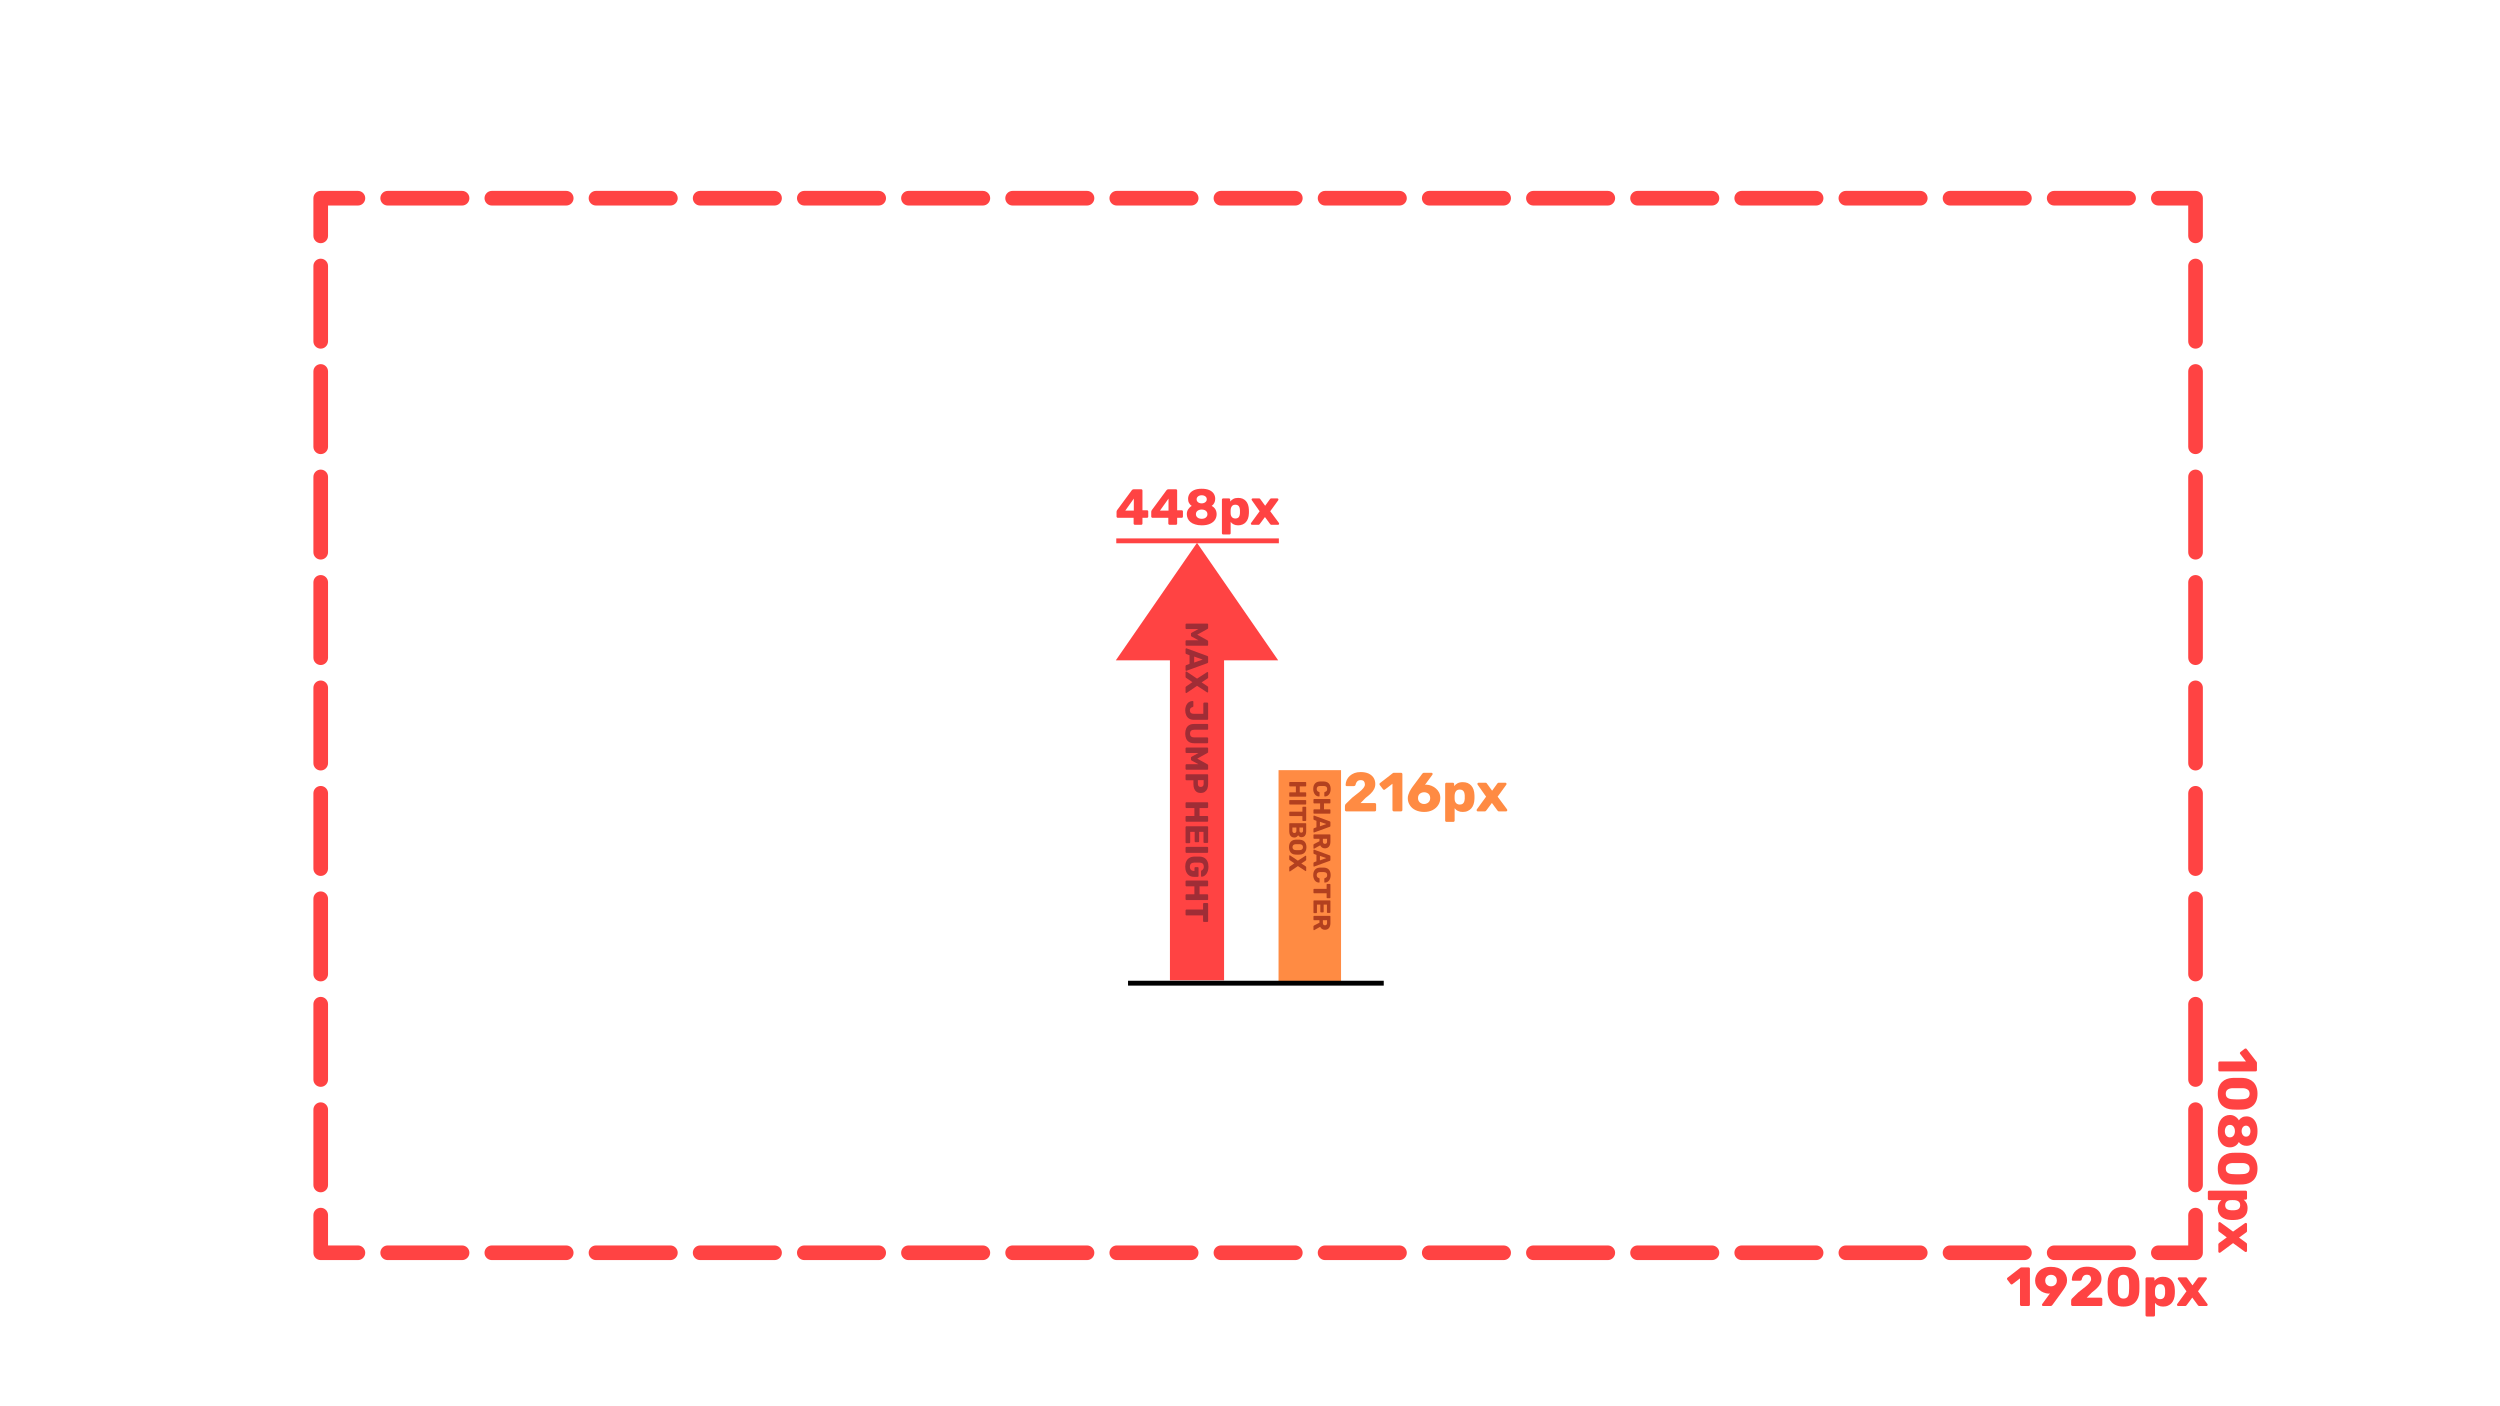 <?xml version="1.0" encoding="UTF-8" standalone="no"?>
<!DOCTYPE svg PUBLIC "-//W3C//DTD SVG 1.1//EN" "http://www.w3.org/Graphics/SVG/1.1/DTD/svg11.dtd">
<svg width="100%" height="100%" viewBox="0 0 2560 1440" version="1.1" xmlns="http://www.w3.org/2000/svg" xmlns:xlink="http://www.w3.org/1999/xlink" xml:space="preserve" xmlns:serif="http://www.serif.com/" style="fill-rule:evenodd;clip-rule:evenodd;stroke-linejoin:round;stroke-miterlimit:2;">
    <g id="Frame" transform="matrix(1,0,0,1,8.433,22.985)">
        <g transform="matrix(0.9,0,0,0.951,117.466,25.759)">
            <rect x="225.016" y="162.17" width="2133.13" height="1135.52" style="fill:rgb(235,235,235);fill-opacity:0;"/>
            <path d="M2315.82,170.055C2311.22,170.055 2307.49,166.522 2307.49,162.17C2307.49,157.818 2311.22,154.284 2315.82,154.284L2358.15,154.284C2362.75,154.284 2366.48,157.815 2366.48,162.17L2366.48,202.724C2366.48,207.076 2362.75,210.609 2358.15,210.609C2353.55,210.609 2349.82,207.076 2349.82,202.724L2349.82,170.055L2315.82,170.055ZM2349.82,235.167C2349.82,230.815 2353.55,227.282 2358.15,227.282C2362.75,227.282 2366.48,230.815 2366.48,235.167L2366.48,316.275C2366.48,320.627 2362.75,324.161 2358.15,324.161C2353.55,324.161 2349.82,320.627 2349.82,316.275L2349.82,235.167ZM2349.82,348.72C2349.82,344.368 2353.55,340.834 2358.15,340.834C2362.75,340.834 2366.48,344.368 2366.48,348.72L2366.48,429.828C2366.48,434.181 2362.75,437.714 2358.15,437.714C2353.55,437.714 2349.82,434.181 2349.82,429.828L2349.82,348.72ZM2349.82,462.27C2349.82,457.918 2353.55,454.385 2358.15,454.385C2362.75,454.385 2366.48,457.918 2366.48,462.27L2366.48,543.379C2366.48,547.732 2362.75,551.265 2358.15,551.265C2353.55,551.265 2349.82,547.732 2349.82,543.379L2349.82,462.27ZM2349.82,575.821C2349.82,571.469 2353.55,567.935 2358.15,567.935C2362.75,567.935 2366.48,571.469 2366.48,575.821L2366.48,656.929C2366.48,661.281 2362.75,664.814 2358.15,664.814C2353.55,664.814 2349.82,661.281 2349.82,656.929L2349.82,575.821ZM2349.82,689.374C2349.82,685.022 2353.55,681.488 2358.15,681.488C2362.75,681.488 2366.48,685.022 2366.48,689.374L2366.48,770.483C2366.48,774.835 2362.75,778.369 2358.15,778.369C2353.55,778.369 2349.82,774.835 2349.82,770.483L2349.82,689.374ZM2349.82,802.924C2349.82,798.572 2353.55,795.039 2358.15,795.039C2362.75,795.039 2366.48,798.572 2366.48,802.924L2366.48,884.033C2366.48,888.385 2362.75,891.919 2358.15,891.919C2353.55,891.919 2349.82,888.385 2349.82,884.033L2349.82,802.924ZM2349.82,916.477C2349.82,912.125 2353.55,908.592 2358.15,908.592C2362.75,908.592 2366.48,912.125 2366.48,916.477L2366.48,997.585C2366.48,1001.94 2362.75,1005.47 2358.15,1005.47C2353.55,1005.47 2349.82,1001.94 2349.82,997.585L2349.82,916.477ZM2349.82,1030.03C2349.82,1025.68 2353.55,1022.14 2358.15,1022.14C2362.75,1022.14 2366.48,1025.68 2366.48,1030.03L2366.48,1111.14C2366.48,1115.49 2362.75,1119.02 2358.15,1119.02C2353.55,1119.02 2349.82,1115.49 2349.82,1111.14L2349.82,1030.03ZM2349.82,1143.58C2349.82,1139.23 2353.55,1135.69 2358.15,1135.69C2362.75,1135.69 2366.48,1139.23 2366.48,1143.58L2366.48,1224.69C2366.48,1229.04 2362.75,1232.57 2358.15,1232.57C2353.55,1232.57 2349.82,1229.04 2349.82,1224.69L2349.82,1143.58ZM2349.82,1257.13C2349.82,1252.78 2353.55,1249.25 2358.15,1249.25C2362.75,1249.25 2366.48,1252.78 2366.48,1257.13L2366.48,1297.69C2366.48,1302.04 2362.75,1305.57 2358.15,1305.57L2315.82,1305.57C2311.22,1305.57 2307.49,1302.04 2307.49,1297.69C2307.49,1293.33 2311.22,1289.8 2315.82,1289.8L2349.82,1289.8L2349.82,1257.13ZM2281.97,1289.8C2286.56,1289.8 2290.3,1293.33 2290.3,1297.69C2290.3,1302.04 2286.56,1305.57 2281.97,1305.57L2197.32,1305.57C2192.72,1305.57 2188.98,1302.04 2188.98,1297.69C2188.98,1293.33 2192.72,1289.8 2197.32,1289.8L2281.97,1289.8ZM2163.46,1289.8C2168.06,1289.8 2171.79,1293.33 2171.79,1297.69C2171.79,1302.04 2168.06,1305.57 2163.46,1305.57L2078.81,1305.57C2074.21,1305.57 2070.48,1302.04 2070.48,1297.69C2070.48,1293.33 2074.21,1289.8 2078.81,1289.8L2163.46,1289.8ZM2044.95,1289.8C2049.55,1289.8 2053.28,1293.33 2053.28,1297.69C2053.28,1302.04 2049.55,1305.57 2044.95,1305.57L1960.3,1305.57C1955.7,1305.57 1951.97,1302.04 1951.97,1297.69C1951.97,1293.33 1955.7,1289.8 1960.3,1289.8L2044.95,1289.8ZM1926.44,1289.8C1931.04,1289.8 1934.78,1293.33 1934.78,1297.69C1934.78,1302.04 1931.04,1305.57 1926.44,1305.57L1841.8,1305.57C1837.2,1305.57 1833.47,1302.04 1833.47,1297.69C1833.47,1293.33 1837.2,1289.8 1841.8,1289.8L1926.44,1289.8ZM1807.93,1289.8C1812.53,1289.8 1816.27,1293.33 1816.27,1297.69C1816.27,1302.04 1812.53,1305.57 1807.93,1305.57L1723.29,1305.57C1718.69,1305.57 1714.95,1302.04 1714.95,1297.69C1714.95,1293.33 1718.69,1289.8 1723.29,1289.8L1807.93,1289.8ZM1689.43,1289.8C1694.03,1289.8 1697.76,1293.33 1697.76,1297.69C1697.76,1302.04 1694.03,1305.57 1689.43,1305.57L1604.78,1305.57C1600.18,1305.57 1596.45,1302.04 1596.45,1297.69C1596.45,1293.33 1600.18,1289.8 1604.78,1289.8L1689.43,1289.8ZM1570.92,1289.8C1575.52,1289.8 1579.26,1293.33 1579.26,1297.69C1579.26,1302.04 1575.52,1305.57 1570.92,1305.57L1486.28,1305.57C1481.68,1305.57 1477.94,1302.04 1477.94,1297.69C1477.94,1293.33 1481.68,1289.8 1486.28,1289.8L1570.92,1289.8ZM1452.41,1289.8C1457.01,1289.8 1460.75,1293.33 1460.75,1297.69C1460.75,1302.04 1457.01,1305.57 1452.41,1305.57L1367.76,1305.57C1363.16,1305.57 1359.43,1302.04 1359.43,1297.69C1359.43,1293.33 1363.16,1289.8 1367.76,1289.8L1452.41,1289.8ZM1333.91,1289.8C1338.51,1289.8 1342.24,1293.33 1342.24,1297.69C1342.24,1302.04 1338.51,1305.57 1333.91,1305.57L1249.26,1305.57C1244.66,1305.57 1240.92,1302.04 1240.92,1297.69C1240.92,1293.33 1244.66,1289.8 1249.26,1289.8L1333.91,1289.8ZM1215.4,1289.8C1220,1289.8 1223.73,1293.33 1223.73,1297.69C1223.73,1302.04 1220,1305.57 1215.4,1305.57L1130.75,1305.57C1126.15,1305.57 1122.42,1302.04 1122.42,1297.69C1122.42,1293.33 1126.15,1289.8 1130.75,1289.8L1215.4,1289.8ZM1096.89,1289.8C1101.49,1289.8 1105.23,1293.33 1105.23,1297.69C1105.23,1302.04 1101.49,1305.57 1096.89,1305.57L1012.25,1305.57C1007.65,1305.57 1003.92,1302.04 1003.92,1297.69C1003.92,1293.33 1007.65,1289.8 1012.25,1289.8L1096.89,1289.8ZM978.383,1289.8C982.982,1289.8 986.716,1293.33 986.716,1297.69C986.716,1302.04 982.982,1305.57 978.383,1305.57L893.736,1305.57C889.137,1305.57 885.403,1302.04 885.403,1297.69C885.403,1293.33 889.137,1289.8 893.736,1289.8L978.383,1289.8ZM859.879,1289.8C864.478,1289.8 868.212,1293.33 868.212,1297.69C868.212,1302.04 864.478,1305.57 859.879,1305.57L775.232,1305.57C770.633,1305.57 766.899,1302.04 766.899,1297.69C766.899,1293.33 770.633,1289.8 775.232,1289.8L859.879,1289.8ZM741.37,1289.8C745.968,1289.8 749.702,1293.33 749.702,1297.69C749.702,1302.04 745.968,1305.57 741.37,1305.57L656.721,1305.57C652.122,1305.57 648.388,1302.04 648.388,1297.69C648.388,1293.33 652.122,1289.8 656.721,1289.8L741.37,1289.8ZM622.864,1289.8C627.463,1289.8 631.196,1293.33 631.196,1297.69C631.196,1302.04 627.463,1305.57 622.864,1305.57L538.215,1305.57C533.617,1305.57 529.883,1302.04 529.883,1297.69C529.883,1293.33 533.617,1289.8 538.215,1289.8L622.864,1289.8ZM504.355,1289.8C508.954,1289.8 512.687,1293.33 512.687,1297.69C512.687,1302.04 508.954,1305.57 504.355,1305.57L419.707,1305.57C415.108,1305.57 411.374,1302.04 411.374,1297.69C411.374,1293.33 415.108,1289.8 419.707,1289.8L504.355,1289.8ZM385.848,1289.8C390.447,1289.8 394.181,1293.33 394.181,1297.69C394.181,1302.04 390.447,1305.57 385.848,1305.57L301.2,1305.57C296.601,1305.57 292.868,1302.04 292.868,1297.69C292.868,1293.33 296.601,1289.8 301.2,1289.8L385.848,1289.8ZM267.341,1289.8C271.939,1289.8 275.673,1293.33 275.673,1297.69C275.673,1302.04 271.939,1305.57 267.341,1305.57L225.016,1305.57C220.415,1305.57 216.684,1302.04 216.684,1297.69L216.684,1257.13C216.684,1252.78 220.418,1249.25 225.016,1249.25C229.615,1249.25 233.349,1252.78 233.349,1257.13L233.349,1289.8L267.341,1289.8ZM233.349,1224.69C233.349,1229.04 229.615,1232.58 225.016,1232.58C220.418,1232.58 216.684,1229.04 216.684,1224.69L216.684,1143.58C216.684,1139.23 220.418,1135.7 225.016,1135.7C229.615,1135.7 233.349,1139.23 233.349,1143.58L233.349,1224.69ZM233.349,1111.14C233.349,1115.49 229.615,1119.02 225.016,1119.02C220.418,1119.02 216.684,1115.49 216.684,1111.14L216.684,1030.03C216.684,1025.68 220.418,1022.14 225.016,1022.14C229.615,1022.14 233.349,1025.68 233.349,1030.03L233.349,1111.14ZM233.349,997.586C233.349,1001.94 229.615,1005.47 225.016,1005.47C220.418,1005.47 216.684,1001.94 216.684,997.586L216.684,916.477C216.684,912.125 220.418,908.591 225.016,908.591C229.615,908.591 233.349,912.125 233.349,916.477L233.349,997.586ZM233.349,884.035C233.349,888.388 229.615,891.921 225.016,891.921C220.418,891.921 216.684,888.388 216.684,884.035L216.684,802.928C216.684,798.576 220.418,795.042 225.016,795.042C229.615,795.042 233.349,798.576 233.349,802.928L233.349,884.035ZM233.349,770.482C233.349,774.834 229.615,778.368 225.016,778.368C220.418,778.368 216.684,774.834 216.684,770.482L216.684,689.373C216.684,685.021 220.418,681.488 225.016,681.488C229.615,681.488 233.349,685.021 233.349,689.373L233.349,770.482ZM233.349,656.932C233.349,661.284 229.615,664.818 225.016,664.818C220.418,664.818 216.684,661.284 216.684,656.932L216.684,575.823C216.684,571.471 220.418,567.938 225.016,567.938C229.615,567.938 233.349,571.471 233.349,575.823L233.349,656.932ZM233.349,543.379C233.349,547.731 229.615,551.265 225.016,551.265C220.418,551.265 216.684,547.731 216.684,543.379L216.684,462.271C216.684,457.919 220.418,454.385 225.016,454.385C229.615,454.385 233.349,457.919 233.349,462.271L233.349,543.379ZM233.349,429.827C233.349,434.179 229.615,437.712 225.016,437.712C220.418,437.712 216.684,434.179 216.684,429.827L216.684,348.718C216.684,344.366 220.418,340.833 225.016,340.833C229.615,340.833 233.349,344.366 233.349,348.718L233.349,429.827ZM233.349,316.276C233.349,320.628 229.615,324.162 225.016,324.162C220.418,324.162 216.684,320.628 216.684,316.276L216.684,235.168C216.684,230.816 220.418,227.283 225.016,227.283C229.615,227.283 233.349,230.816 233.349,235.168L233.349,316.276ZM233.349,202.724C233.349,207.076 229.615,210.609 225.016,210.609C220.418,210.609 216.684,207.076 216.684,202.724L216.684,162.17C216.684,157.815 220.415,154.284 225.016,154.284L267.341,154.284C271.939,154.284 275.673,157.818 275.673,162.17C275.673,166.522 271.939,170.055 267.341,170.055L233.349,170.055L233.349,202.724ZM301.2,170.055C296.601,170.055 292.867,166.522 292.867,162.17C292.867,157.818 296.601,154.284 301.2,154.284L385.848,154.284C390.447,154.284 394.181,157.818 394.181,162.17C394.181,166.522 390.447,170.055 385.848,170.055L301.2,170.055ZM419.708,170.055C415.109,170.055 411.375,166.522 411.375,162.17C411.375,157.818 415.109,154.284 419.708,154.284L504.355,154.284C508.954,154.284 512.688,157.818 512.688,162.17C512.688,166.522 508.954,170.055 504.355,170.055L419.708,170.055ZM538.216,170.055C533.618,170.055 529.884,166.522 529.884,162.17C529.884,157.818 533.618,154.284 538.216,154.284L622.864,154.284C627.462,154.284 631.196,157.818 631.196,162.17C631.196,166.522 627.462,170.055 622.864,170.055L538.216,170.055ZM656.72,170.055C652.121,170.055 648.388,166.522 648.388,162.17C648.388,157.818 652.121,154.284 656.72,154.284L741.368,154.284C745.967,154.284 749.7,157.818 749.7,162.17C749.7,166.522 745.967,170.055 741.368,170.055L656.72,170.055ZM775.231,170.055C770.632,170.055 766.898,166.522 766.898,162.17C766.898,157.818 770.632,154.284 775.231,154.284L859.88,154.284C864.478,154.284 868.212,157.818 868.212,162.17C868.212,166.522 864.478,170.055 859.88,170.055L775.231,170.055ZM893.738,170.055C889.139,170.055 885.405,166.522 885.405,162.17C885.405,157.818 889.139,154.284 893.738,154.284L978.386,154.284C982.985,154.284 986.718,157.818 986.718,162.17C986.718,166.522 982.985,170.055 978.386,170.055L893.738,170.055ZM1012.24,170.055C1007.64,170.055 1003.91,166.522 1003.91,162.17C1003.91,157.818 1007.64,154.284 1012.24,154.284L1096.89,154.284C1101.49,154.284 1105.22,157.818 1105.22,162.17C1105.22,166.522 1101.49,170.055 1096.89,170.055L1012.24,170.055ZM1130.75,170.055C1126.15,170.055 1122.42,166.522 1122.42,162.17C1122.42,157.818 1126.15,154.284 1130.75,154.284L1215.4,154.284C1220,154.284 1223.74,157.818 1223.74,162.17C1223.74,166.522 1220,170.055 1215.4,170.055L1130.75,170.055ZM1249.26,170.055C1244.66,170.055 1240.93,166.522 1240.93,162.17C1240.93,157.818 1244.66,154.284 1249.26,154.284L1333.91,154.284C1338.51,154.284 1342.24,157.818 1342.24,162.17C1342.24,166.522 1338.51,170.055 1333.91,170.055L1249.26,170.055ZM1367.77,170.055C1363.17,170.055 1359.43,166.522 1359.43,162.17C1359.43,157.818 1363.17,154.284 1367.77,154.284L1452.41,154.284C1457.01,154.284 1460.75,157.818 1460.75,162.17C1460.75,166.522 1457.01,170.055 1452.41,170.055L1367.77,170.055ZM1486.27,170.055C1481.67,170.055 1477.94,166.522 1477.94,162.17C1477.94,157.818 1481.67,154.284 1486.27,154.284L1570.92,154.284C1575.52,154.284 1579.25,157.818 1579.25,162.17C1579.25,166.522 1575.52,170.055 1570.92,170.055L1486.27,170.055ZM1604.78,170.055C1600.18,170.055 1596.45,166.522 1596.45,162.17C1596.45,157.818 1600.18,154.284 1604.78,154.284L1689.43,154.284C1694.03,154.284 1697.76,157.818 1697.76,162.17C1697.76,166.522 1694.03,170.055 1689.43,170.055L1604.78,170.055ZM1723.29,170.055C1718.69,170.055 1714.95,166.522 1714.95,162.17C1714.95,157.818 1718.69,154.284 1723.29,154.284L1807.93,154.284C1812.53,154.284 1816.27,157.818 1816.27,162.17C1816.27,166.522 1812.53,170.055 1807.93,170.055L1723.29,170.055ZM1841.8,170.055C1837.2,170.055 1833.46,166.522 1833.46,162.17C1833.46,157.818 1837.2,154.284 1841.8,154.284L1926.44,154.284C1931.04,154.284 1934.78,157.818 1934.78,162.17C1934.78,166.522 1931.04,170.055 1926.44,170.055L1841.8,170.055ZM1960.3,170.055C1955.7,170.055 1951.97,166.522 1951.97,162.17C1951.97,157.818 1955.7,154.284 1960.3,154.284L2044.95,154.284C2049.55,154.284 2053.28,157.818 2053.28,162.17C2053.28,166.522 2049.55,170.055 2044.95,170.055L1960.3,170.055ZM2078.81,170.055C2074.21,170.055 2070.48,166.522 2070.48,162.17C2070.48,157.818 2074.21,154.284 2078.81,154.284L2163.46,154.284C2168.06,154.284 2171.79,157.818 2171.79,162.17C2171.79,166.522 2168.06,170.055 2163.46,170.055L2078.81,170.055ZM2197.32,170.055C2192.72,170.055 2188.98,166.522 2188.98,162.17C2188.98,157.818 2192.72,154.284 2197.32,154.284L2281.97,154.284C2286.56,154.284 2290.3,157.818 2290.3,162.17C2290.3,166.522 2286.56,170.055 2281.97,170.055L2197.32,170.055Z" style="fill:rgb(255,67,67);"/>
        </g>
        <g transform="matrix(1.319,0,0,1.319,255.845,540.834)">
            <g transform="matrix(42.839,0,0,42.839,1357.05,586.472)">
                <path d="M0.277,-0C0.27,-0 0.265,-0.003 0.26,-0.008C0.255,-0.012 0.252,-0.018 0.252,-0.025L0.252,-0.501L0.115,-0.396C0.109,-0.391 0.103,-0.39 0.097,-0.391C0.09,-0.392 0.085,-0.396 0.08,-0.402L0.021,-0.479C0.017,-0.485 0.016,-0.492 0.017,-0.499C0.018,-0.505 0.021,-0.511 0.028,-0.515L0.258,-0.693C0.262,-0.696 0.266,-0.698 0.27,-0.699C0.273,-0.7 0.277,-0.7 0.282,-0.7L0.407,-0.7C0.414,-0.7 0.42,-0.698 0.425,-0.693C0.43,-0.688 0.432,-0.682 0.432,-0.675L0.432,-0.025C0.432,-0.018 0.43,-0.012 0.425,-0.008C0.42,-0.003 0.414,-0 0.407,-0L0.277,-0Z" style="fill:rgb(255,67,67);fill-rule:nonzero;"/>
            </g>
            <g transform="matrix(42.839,0,0,42.839,1378.34,586.472)">
                <path d="M0.174,-0C0.168,-0 0.163,-0.002 0.159,-0.007C0.155,-0.011 0.153,-0.016 0.153,-0.022C0.153,-0.025 0.154,-0.028 0.155,-0.03C0.156,-0.032 0.156,-0.034 0.157,-0.035L0.298,-0.228C0.289,-0.226 0.279,-0.225 0.269,-0.225C0.239,-0.227 0.21,-0.234 0.181,-0.246C0.152,-0.257 0.127,-0.273 0.104,-0.294C0.081,-0.314 0.062,-0.338 0.049,-0.366C0.036,-0.394 0.029,-0.425 0.029,-0.46C0.029,-0.492 0.035,-0.523 0.047,-0.553C0.059,-0.582 0.077,-0.609 0.101,-0.633C0.125,-0.656 0.155,-0.675 0.191,-0.689C0.226,-0.703 0.268,-0.71 0.315,-0.71C0.363,-0.71 0.405,-0.704 0.442,-0.692C0.478,-0.679 0.508,-0.662 0.533,-0.64C0.558,-0.617 0.576,-0.591 0.589,-0.562C0.602,-0.532 0.608,-0.5 0.608,-0.467C0.608,-0.436 0.603,-0.408 0.592,-0.382C0.581,-0.356 0.567,-0.332 0.552,-0.309C0.536,-0.286 0.52,-0.262 0.503,-0.239L0.343,-0.02C0.34,-0.017 0.336,-0.012 0.331,-0.008C0.326,-0.003 0.318,-0 0.307,-0L0.174,-0ZM0.317,-0.357C0.337,-0.357 0.355,-0.361 0.371,-0.37C0.387,-0.378 0.4,-0.39 0.409,-0.405C0.418,-0.42 0.423,-0.439 0.423,-0.461C0.423,-0.483 0.418,-0.502 0.409,-0.518C0.4,-0.533 0.387,-0.545 0.371,-0.554C0.355,-0.562 0.337,-0.566 0.317,-0.566C0.298,-0.566 0.28,-0.562 0.264,-0.554C0.248,-0.545 0.235,-0.533 0.226,-0.518C0.217,-0.502 0.212,-0.483 0.212,-0.461C0.212,-0.439 0.217,-0.42 0.226,-0.405C0.235,-0.39 0.248,-0.378 0.264,-0.37C0.28,-0.361 0.298,-0.357 0.317,-0.357Z" style="fill:rgb(255,67,67);fill-rule:nonzero;"/>
            </g>
            <g transform="matrix(42.839,0,0,42.839,1405.8,586.472)">
                <path d="M0.067,-0C0.06,-0 0.054,-0.003 0.049,-0.008C0.044,-0.012 0.041,-0.018 0.041,-0.025L0.041,-0.096C0.041,-0.101 0.042,-0.108 0.045,-0.118C0.048,-0.127 0.055,-0.136 0.066,-0.145L0.17,-0.247C0.223,-0.288 0.267,-0.322 0.302,-0.351C0.336,-0.379 0.361,-0.404 0.378,-0.426C0.395,-0.448 0.403,-0.469 0.403,-0.488C0.403,-0.511 0.397,-0.53 0.386,-0.545C0.374,-0.56 0.354,-0.567 0.325,-0.567C0.306,-0.567 0.29,-0.563 0.277,-0.555C0.264,-0.546 0.255,-0.535 0.248,-0.522C0.241,-0.509 0.236,-0.495 0.233,-0.481C0.23,-0.472 0.226,-0.466 0.22,-0.463C0.213,-0.46 0.206,-0.458 0.199,-0.458L0.074,-0.458C0.068,-0.458 0.063,-0.46 0.059,-0.464C0.055,-0.468 0.053,-0.473 0.053,-0.479C0.054,-0.511 0.061,-0.541 0.074,-0.57C0.087,-0.598 0.105,-0.623 0.129,-0.644C0.152,-0.665 0.181,-0.682 0.214,-0.695C0.247,-0.707 0.284,-0.713 0.325,-0.713C0.382,-0.713 0.43,-0.704 0.47,-0.686C0.509,-0.667 0.539,-0.642 0.56,-0.61C0.581,-0.577 0.591,-0.539 0.591,-0.496C0.591,-0.463 0.584,-0.433 0.57,-0.405C0.555,-0.376 0.535,-0.349 0.509,-0.324C0.482,-0.298 0.451,-0.271 0.415,-0.244L0.323,-0.151L0.58,-0.151C0.587,-0.151 0.594,-0.149 0.599,-0.144C0.604,-0.139 0.606,-0.133 0.606,-0.126L0.606,-0.025C0.606,-0.018 0.604,-0.012 0.599,-0.008C0.594,-0.003 0.587,-0 0.58,-0L0.067,-0Z" style="fill:rgb(255,67,67);fill-rule:nonzero;"/>
            </g>
            <g transform="matrix(42.839,0,0,42.839,1433.65,586.472)">
                <path d="M0.339,0.01C0.291,0.01 0.25,0.003 0.215,-0.011C0.18,-0.024 0.15,-0.043 0.127,-0.067C0.104,-0.091 0.086,-0.119 0.074,-0.151C0.062,-0.183 0.055,-0.217 0.053,-0.254C0.052,-0.272 0.052,-0.293 0.052,-0.316C0.051,-0.339 0.051,-0.362 0.052,-0.386C0.052,-0.409 0.052,-0.43 0.053,-0.449C0.055,-0.486 0.062,-0.52 0.075,-0.552C0.087,-0.583 0.105,-0.611 0.129,-0.635C0.152,-0.658 0.182,-0.677 0.217,-0.69C0.252,-0.703 0.292,-0.71 0.339,-0.71C0.386,-0.71 0.428,-0.703 0.463,-0.69C0.498,-0.677 0.527,-0.658 0.55,-0.635C0.573,-0.611 0.591,-0.583 0.604,-0.552C0.617,-0.52 0.624,-0.486 0.626,-0.449C0.627,-0.43 0.627,-0.409 0.628,-0.386L0.628,-0.316C0.627,-0.293 0.627,-0.272 0.626,-0.254C0.624,-0.217 0.617,-0.183 0.605,-0.151C0.592,-0.119 0.575,-0.091 0.552,-0.067C0.529,-0.043 0.5,-0.024 0.465,-0.011C0.43,0.003 0.388,0.01 0.339,0.01ZM0.339,-0.135C0.374,-0.135 0.399,-0.146 0.415,-0.169C0.43,-0.191 0.438,-0.221 0.439,-0.259C0.44,-0.278 0.441,-0.299 0.442,-0.32L0.442,-0.384C0.441,-0.405 0.44,-0.425 0.439,-0.443C0.438,-0.48 0.43,-0.509 0.415,-0.532C0.399,-0.555 0.374,-0.566 0.339,-0.567C0.305,-0.566 0.28,-0.555 0.265,-0.532C0.249,-0.509 0.24,-0.48 0.239,-0.443L0.239,-0.384C0.238,-0.363 0.238,-0.341 0.239,-0.32L0.239,-0.259C0.24,-0.221 0.249,-0.191 0.265,-0.169C0.281,-0.146 0.306,-0.135 0.339,-0.135Z" style="fill:rgb(255,67,67);fill-rule:nonzero;"/>
            </g>
            <g transform="matrix(42.839,0,0,42.839,1462.78,586.472)">
                <path d="M0.084,0.19C0.077,0.19 0.071,0.188 0.066,0.183C0.061,0.178 0.059,0.172 0.059,0.165L0.059,-0.495C0.059,-0.502 0.061,-0.508 0.066,-0.513C0.071,-0.518 0.077,-0.52 0.084,-0.52L0.197,-0.52C0.204,-0.52 0.21,-0.518 0.215,-0.513C0.22,-0.508 0.222,-0.502 0.222,-0.495L0.222,-0.459C0.238,-0.479 0.259,-0.496 0.284,-0.51C0.309,-0.523 0.34,-0.53 0.377,-0.53C0.41,-0.53 0.44,-0.525 0.465,-0.515C0.49,-0.504 0.512,-0.489 0.531,-0.469C0.549,-0.449 0.563,-0.425 0.573,-0.396C0.583,-0.367 0.589,-0.334 0.59,-0.297C0.591,-0.284 0.591,-0.271 0.591,-0.26C0.591,-0.249 0.591,-0.236 0.59,-0.223C0.589,-0.187 0.583,-0.155 0.573,-0.126C0.563,-0.097 0.549,-0.073 0.531,-0.053C0.513,-0.033 0.491,-0.017 0.466,-0.007C0.44,0.005 0.41,0.01 0.377,0.01C0.344,0.01 0.316,0.004 0.292,-0.008C0.267,-0.019 0.247,-0.036 0.231,-0.057L0.231,0.165C0.231,0.172 0.229,0.178 0.224,0.183C0.219,0.188 0.213,0.19 0.206,0.19L0.084,0.19ZM0.323,-0.124C0.346,-0.124 0.363,-0.129 0.376,-0.138C0.389,-0.147 0.398,-0.16 0.404,-0.176C0.409,-0.192 0.413,-0.21 0.414,-0.229C0.415,-0.25 0.415,-0.27 0.414,-0.291C0.413,-0.31 0.409,-0.328 0.404,-0.344C0.398,-0.36 0.389,-0.373 0.376,-0.382C0.363,-0.391 0.346,-0.396 0.323,-0.396C0.302,-0.396 0.284,-0.391 0.271,-0.382C0.258,-0.372 0.248,-0.359 0.242,-0.344C0.236,-0.329 0.232,-0.312 0.231,-0.294C0.23,-0.281 0.23,-0.269 0.23,-0.257C0.23,-0.245 0.23,-0.232 0.231,-0.219C0.232,-0.202 0.235,-0.187 0.242,-0.173C0.249,-0.158 0.259,-0.147 0.272,-0.138C0.285,-0.129 0.302,-0.124 0.323,-0.124Z" style="fill:rgb(255,67,67);fill-rule:nonzero;"/>
            </g>
            <g transform="matrix(42.839,0,0,42.839,1489.04,586.472)">
                <path d="M0.038,-0C0.032,-0 0.027,-0.002 0.023,-0.007C0.018,-0.011 0.016,-0.016 0.016,-0.023C0.016,-0.024 0.016,-0.027 0.017,-0.03C0.018,-0.033 0.019,-0.035 0.021,-0.038L0.188,-0.267L0.036,-0.482C0.034,-0.485 0.033,-0.487 0.032,-0.49C0.031,-0.493 0.03,-0.495 0.03,-0.498C0.03,-0.504 0.032,-0.509 0.037,-0.514C0.042,-0.518 0.047,-0.52 0.053,-0.52L0.175,-0.52C0.184,-0.52 0.19,-0.518 0.195,-0.514C0.199,-0.51 0.202,-0.506 0.204,-0.503L0.297,-0.375L0.389,-0.502C0.392,-0.505 0.395,-0.509 0.4,-0.514C0.404,-0.518 0.41,-0.52 0.419,-0.52L0.536,-0.52C0.542,-0.52 0.547,-0.518 0.552,-0.514C0.556,-0.509 0.558,-0.504 0.558,-0.498C0.558,-0.495 0.558,-0.493 0.557,-0.49C0.556,-0.487 0.555,-0.485 0.553,-0.482L0.397,-0.267L0.567,-0.038C0.569,-0.035 0.57,-0.033 0.571,-0.03C0.572,-0.027 0.572,-0.025 0.572,-0.023C0.572,-0.016 0.57,-0.011 0.566,-0.007C0.561,-0.002 0.556,-0 0.55,-0L0.422,-0C0.414,-0 0.408,-0.002 0.404,-0.006C0.4,-0.009 0.397,-0.013 0.394,-0.016L0.293,-0.153L0.191,-0.016C0.188,-0.013 0.185,-0.01 0.181,-0.006C0.177,-0.002 0.171,-0 0.163,-0L0.038,-0Z" style="fill:rgb(255,67,67);fill-rule:nonzero;"/>
            </g>
        </g>
        <g transform="matrix(8.07711e-17,1.319,-1.319,8.07711e-17,3036.69,-740.232)">
            <g transform="matrix(42.839,0,0,42.839,1357.05,586.472)">
                <path d="M0.277,-0C0.27,-0 0.265,-0.003 0.26,-0.008C0.255,-0.012 0.252,-0.018 0.252,-0.025L0.252,-0.501L0.115,-0.396C0.109,-0.391 0.103,-0.39 0.097,-0.391C0.09,-0.392 0.085,-0.396 0.08,-0.402L0.021,-0.479C0.017,-0.485 0.016,-0.492 0.017,-0.499C0.018,-0.505 0.021,-0.511 0.028,-0.515L0.258,-0.693C0.262,-0.696 0.266,-0.698 0.27,-0.699C0.273,-0.7 0.277,-0.7 0.282,-0.7L0.407,-0.7C0.414,-0.7 0.42,-0.698 0.425,-0.693C0.43,-0.688 0.432,-0.682 0.432,-0.675L0.432,-0.025C0.432,-0.018 0.43,-0.012 0.425,-0.008C0.42,-0.003 0.414,-0 0.407,-0L0.277,-0Z" style="fill:rgb(255,67,67);fill-rule:nonzero;"/>
            </g>
            <g transform="matrix(42.839,0,0,42.839,1378.34,586.472)">
                <path d="M0.339,0.01C0.291,0.01 0.25,0.003 0.215,-0.011C0.18,-0.024 0.15,-0.043 0.127,-0.067C0.104,-0.091 0.086,-0.119 0.074,-0.151C0.062,-0.183 0.055,-0.217 0.053,-0.254C0.052,-0.272 0.052,-0.293 0.052,-0.316C0.051,-0.339 0.051,-0.362 0.052,-0.386C0.052,-0.409 0.052,-0.43 0.053,-0.449C0.055,-0.486 0.062,-0.52 0.075,-0.552C0.087,-0.583 0.105,-0.611 0.129,-0.635C0.152,-0.658 0.182,-0.677 0.217,-0.69C0.252,-0.703 0.292,-0.71 0.339,-0.71C0.386,-0.71 0.428,-0.703 0.463,-0.69C0.498,-0.677 0.527,-0.658 0.55,-0.635C0.573,-0.611 0.591,-0.583 0.604,-0.552C0.617,-0.52 0.624,-0.486 0.626,-0.449C0.627,-0.43 0.627,-0.409 0.628,-0.386L0.628,-0.316C0.627,-0.293 0.627,-0.272 0.626,-0.254C0.624,-0.217 0.617,-0.183 0.605,-0.151C0.592,-0.119 0.575,-0.091 0.552,-0.067C0.529,-0.043 0.5,-0.024 0.465,-0.011C0.43,0.003 0.388,0.01 0.339,0.01ZM0.339,-0.135C0.374,-0.135 0.399,-0.146 0.415,-0.169C0.43,-0.191 0.438,-0.221 0.439,-0.259C0.44,-0.278 0.441,-0.299 0.442,-0.32L0.442,-0.384C0.441,-0.405 0.44,-0.425 0.439,-0.443C0.438,-0.48 0.43,-0.509 0.415,-0.532C0.399,-0.555 0.374,-0.566 0.339,-0.567C0.305,-0.566 0.28,-0.555 0.265,-0.532C0.249,-0.509 0.24,-0.48 0.239,-0.443L0.239,-0.384C0.238,-0.363 0.238,-0.341 0.239,-0.32L0.239,-0.259C0.24,-0.221 0.249,-0.191 0.265,-0.169C0.281,-0.146 0.306,-0.135 0.339,-0.135Z" style="fill:rgb(255,67,67);fill-rule:nonzero;"/>
            </g>
            <g transform="matrix(42.839,0,0,42.839,1407.47,586.472)">
                <path d="M0.338,0.01C0.289,0.01 0.246,0.004 0.209,-0.008C0.171,-0.019 0.141,-0.035 0.117,-0.055C0.093,-0.075 0.075,-0.098 0.063,-0.125C0.051,-0.152 0.045,-0.18 0.045,-0.21C0.045,-0.247 0.054,-0.279 0.073,-0.307C0.091,-0.335 0.114,-0.357 0.142,-0.372C0.119,-0.387 0.101,-0.407 0.089,-0.43C0.076,-0.452 0.07,-0.479 0.07,-0.51C0.07,-0.547 0.08,-0.581 0.099,-0.611C0.118,-0.641 0.148,-0.665 0.187,-0.683C0.226,-0.701 0.277,-0.71 0.338,-0.71C0.399,-0.71 0.449,-0.701 0.488,-0.684C0.527,-0.666 0.557,-0.642 0.576,-0.612C0.595,-0.582 0.604,-0.548 0.604,-0.511C0.604,-0.481 0.598,-0.454 0.586,-0.431C0.574,-0.407 0.557,-0.387 0.534,-0.372C0.564,-0.357 0.588,-0.336 0.606,-0.307C0.623,-0.278 0.632,-0.246 0.632,-0.209C0.632,-0.169 0.621,-0.132 0.6,-0.099C0.578,-0.066 0.545,-0.039 0.502,-0.02C0.459,0 0.404,0.01 0.338,0.01ZM0.338,-0.118C0.359,-0.118 0.379,-0.122 0.396,-0.129C0.413,-0.136 0.426,-0.147 0.436,-0.161C0.446,-0.174 0.451,-0.191 0.451,-0.21C0.451,-0.229 0.446,-0.246 0.436,-0.259C0.426,-0.272 0.413,-0.283 0.396,-0.29C0.379,-0.297 0.359,-0.301 0.338,-0.301C0.317,-0.301 0.297,-0.297 0.28,-0.29C0.263,-0.283 0.249,-0.272 0.239,-0.259C0.229,-0.246 0.224,-0.229 0.224,-0.21C0.224,-0.191 0.229,-0.174 0.239,-0.161C0.249,-0.147 0.263,-0.136 0.28,-0.129C0.297,-0.122 0.317,-0.118 0.338,-0.118ZM0.338,-0.422C0.357,-0.422 0.374,-0.426 0.389,-0.433C0.404,-0.44 0.416,-0.449 0.425,-0.461C0.434,-0.472 0.438,-0.486 0.438,-0.502C0.438,-0.518 0.434,-0.532 0.426,-0.544C0.417,-0.556 0.405,-0.565 0.39,-0.572C0.375,-0.579 0.357,-0.582 0.338,-0.582C0.319,-0.582 0.302,-0.579 0.287,-0.572C0.272,-0.565 0.26,-0.556 0.251,-0.544C0.242,-0.532 0.238,-0.518 0.238,-0.502C0.238,-0.486 0.242,-0.472 0.251,-0.46C0.26,-0.448 0.272,-0.439 0.287,-0.432C0.302,-0.425 0.319,-0.422 0.338,-0.422Z" style="fill:rgb(255,67,67);fill-rule:nonzero;"/>
            </g>
            <g transform="matrix(42.839,0,0,42.839,1436.48,586.472)">
                <path d="M0.339,0.01C0.291,0.01 0.25,0.003 0.215,-0.011C0.18,-0.024 0.15,-0.043 0.127,-0.067C0.104,-0.091 0.086,-0.119 0.074,-0.151C0.062,-0.183 0.055,-0.217 0.053,-0.254C0.052,-0.272 0.052,-0.293 0.052,-0.316C0.051,-0.339 0.051,-0.362 0.052,-0.386C0.052,-0.409 0.052,-0.43 0.053,-0.449C0.055,-0.486 0.062,-0.52 0.075,-0.552C0.087,-0.583 0.105,-0.611 0.129,-0.635C0.152,-0.658 0.182,-0.677 0.217,-0.69C0.252,-0.703 0.292,-0.71 0.339,-0.71C0.386,-0.71 0.428,-0.703 0.463,-0.69C0.498,-0.677 0.527,-0.658 0.55,-0.635C0.573,-0.611 0.591,-0.583 0.604,-0.552C0.617,-0.52 0.624,-0.486 0.626,-0.449C0.627,-0.43 0.627,-0.409 0.628,-0.386L0.628,-0.316C0.627,-0.293 0.627,-0.272 0.626,-0.254C0.624,-0.217 0.617,-0.183 0.605,-0.151C0.592,-0.119 0.575,-0.091 0.552,-0.067C0.529,-0.043 0.5,-0.024 0.465,-0.011C0.43,0.003 0.388,0.01 0.339,0.01ZM0.339,-0.135C0.374,-0.135 0.399,-0.146 0.415,-0.169C0.43,-0.191 0.438,-0.221 0.439,-0.259C0.44,-0.278 0.441,-0.299 0.442,-0.32L0.442,-0.384C0.441,-0.405 0.44,-0.425 0.439,-0.443C0.438,-0.48 0.43,-0.509 0.415,-0.532C0.399,-0.555 0.374,-0.566 0.339,-0.567C0.305,-0.566 0.28,-0.555 0.265,-0.532C0.249,-0.509 0.24,-0.48 0.239,-0.443L0.239,-0.384C0.238,-0.363 0.238,-0.341 0.239,-0.32L0.239,-0.259C0.24,-0.221 0.249,-0.191 0.265,-0.169C0.281,-0.146 0.306,-0.135 0.339,-0.135Z" style="fill:rgb(255,67,67);fill-rule:nonzero;"/>
            </g>
            <g transform="matrix(42.839,0,0,42.839,1465.61,586.472)">
                <path d="M0.084,0.19C0.077,0.19 0.071,0.188 0.066,0.183C0.061,0.178 0.059,0.172 0.059,0.165L0.059,-0.495C0.059,-0.502 0.061,-0.508 0.066,-0.513C0.071,-0.518 0.077,-0.52 0.084,-0.52L0.197,-0.52C0.204,-0.52 0.21,-0.518 0.215,-0.513C0.22,-0.508 0.222,-0.502 0.222,-0.495L0.222,-0.459C0.238,-0.479 0.259,-0.496 0.284,-0.51C0.309,-0.523 0.34,-0.53 0.377,-0.53C0.41,-0.53 0.44,-0.525 0.465,-0.515C0.49,-0.504 0.512,-0.489 0.531,-0.469C0.549,-0.449 0.563,-0.425 0.573,-0.396C0.583,-0.367 0.589,-0.334 0.59,-0.297C0.591,-0.284 0.591,-0.271 0.591,-0.26C0.591,-0.249 0.591,-0.236 0.59,-0.223C0.589,-0.187 0.583,-0.155 0.573,-0.126C0.563,-0.097 0.549,-0.073 0.531,-0.053C0.513,-0.033 0.491,-0.017 0.466,-0.007C0.44,0.005 0.41,0.01 0.377,0.01C0.344,0.01 0.316,0.004 0.292,-0.008C0.267,-0.019 0.247,-0.036 0.231,-0.057L0.231,0.165C0.231,0.172 0.229,0.178 0.224,0.183C0.219,0.188 0.213,0.19 0.206,0.19L0.084,0.19ZM0.323,-0.124C0.346,-0.124 0.363,-0.129 0.376,-0.138C0.389,-0.147 0.398,-0.16 0.404,-0.176C0.409,-0.192 0.413,-0.21 0.414,-0.229C0.415,-0.25 0.415,-0.27 0.414,-0.291C0.413,-0.31 0.409,-0.328 0.404,-0.344C0.398,-0.36 0.389,-0.373 0.376,-0.382C0.363,-0.391 0.346,-0.396 0.323,-0.396C0.302,-0.396 0.284,-0.391 0.271,-0.382C0.258,-0.372 0.248,-0.359 0.242,-0.344C0.236,-0.329 0.232,-0.312 0.231,-0.294C0.23,-0.281 0.23,-0.269 0.23,-0.257C0.23,-0.245 0.23,-0.232 0.231,-0.219C0.232,-0.202 0.235,-0.187 0.242,-0.173C0.249,-0.158 0.259,-0.147 0.272,-0.138C0.285,-0.129 0.302,-0.124 0.323,-0.124Z" style="fill:rgb(255,67,67);fill-rule:nonzero;"/>
            </g>
            <g transform="matrix(42.839,0,0,42.839,1491.87,586.472)">
                <path d="M0.038,-0C0.032,-0 0.027,-0.002 0.023,-0.007C0.018,-0.011 0.016,-0.016 0.016,-0.023C0.016,-0.024 0.016,-0.027 0.017,-0.03C0.018,-0.033 0.019,-0.035 0.021,-0.038L0.188,-0.267L0.036,-0.482C0.034,-0.485 0.033,-0.487 0.032,-0.49C0.031,-0.493 0.03,-0.495 0.03,-0.498C0.03,-0.504 0.032,-0.509 0.037,-0.514C0.042,-0.518 0.047,-0.52 0.053,-0.52L0.175,-0.52C0.184,-0.52 0.19,-0.518 0.195,-0.514C0.199,-0.51 0.202,-0.506 0.204,-0.503L0.297,-0.375L0.389,-0.502C0.392,-0.505 0.395,-0.509 0.4,-0.514C0.404,-0.518 0.41,-0.52 0.419,-0.52L0.536,-0.52C0.542,-0.52 0.547,-0.518 0.552,-0.514C0.556,-0.509 0.558,-0.504 0.558,-0.498C0.558,-0.495 0.558,-0.493 0.557,-0.49C0.556,-0.487 0.555,-0.485 0.553,-0.482L0.397,-0.267L0.567,-0.038C0.569,-0.035 0.57,-0.033 0.571,-0.03C0.572,-0.027 0.572,-0.025 0.572,-0.023C0.572,-0.016 0.57,-0.011 0.566,-0.007C0.561,-0.002 0.556,-0 0.55,-0L0.422,-0C0.414,-0 0.408,-0.002 0.404,-0.006C0.4,-0.009 0.397,-0.013 0.394,-0.016L0.293,-0.153L0.191,-0.016C0.188,-0.013 0.185,-0.01 0.181,-0.006C0.177,-0.002 0.171,-0 0.163,-0L0.038,-0Z" style="fill:rgb(255,67,67);fill-rule:nonzero;"/>
            </g>
        </g>
    </g>
    <g id="Character" transform="matrix(1,0,0,1,-214.245,-107.479)">
        <g transform="matrix(0.477,0,0,0.807,813.506,193.989)">
            <rect x="1488.4" y="870.04" width="134.17" height="267.736" style="fill:rgb(255,139,67);"/>
        </g>
        <g transform="matrix(6.34707e-16,-10.366,0.387,2.37173e-17,1092.81,15197.5)">
            <path d="M1358.88,968.679L1358.88,1111.91L1358.88,682.221L1358.88,825.45L1390.49,825.45L1390.49,682.221L1402.1,897.065L1390.49,1111.91L1390.49,968.679L1358.88,968.679Z" style="fill:rgb(255,67,67);"/>
        </g>
        <g transform="matrix(0.536,0,0,0.281,629.929,495.217)">
            <rect x="1357.05" y="582.171" width="310.614" height="17.737" style="fill:rgb(255,67,67);"/>
        </g>
        <g transform="matrix(0.843,0,0,0.281,225.359,948.175)">
            <rect x="1357.05" y="582.171" width="310.614" height="17.737"/>
        </g>
        <g transform="matrix(1.102,0,0,1.102,-135.816,41.76)">
            <g transform="matrix(47.212,0,0,47.212,1353.85,547.312)">
                <path d="M0.389,-0C0.382,-0 0.377,-0.003 0.372,-0.008C0.367,-0.012 0.364,-0.018 0.364,-0.025L0.364,-0.138L0.053,-0.138C0.046,-0.138 0.041,-0.14 0.036,-0.145C0.031,-0.15 0.028,-0.156 0.028,-0.163L0.028,-0.258C0.028,-0.264 0.029,-0.27 0.032,-0.275C0.034,-0.28 0.036,-0.284 0.039,-0.289L0.33,-0.683C0.339,-0.694 0.351,-0.7 0.367,-0.7L0.513,-0.7C0.52,-0.7 0.526,-0.698 0.531,-0.693C0.536,-0.688 0.538,-0.682 0.538,-0.675L0.538,-0.287L0.626,-0.287C0.634,-0.287 0.64,-0.285 0.645,-0.28C0.65,-0.275 0.652,-0.269 0.652,-0.262L0.652,-0.163C0.652,-0.156 0.65,-0.15 0.645,-0.145C0.64,-0.14 0.634,-0.138 0.627,-0.138L0.538,-0.138L0.538,-0.025C0.538,-0.018 0.536,-0.012 0.531,-0.008C0.526,-0.003 0.52,-0 0.513,-0L0.389,-0ZM0.2,-0.28L0.368,-0.28L0.368,-0.516L0.2,-0.28Z" style="fill:rgb(255,67,67);fill-rule:nonzero;"/>
            </g>
            <g transform="matrix(47.212,0,0,47.212,1386.09,547.312)">
                <path d="M0.389,-0C0.382,-0 0.377,-0.003 0.372,-0.008C0.367,-0.012 0.364,-0.018 0.364,-0.025L0.364,-0.138L0.053,-0.138C0.046,-0.138 0.041,-0.14 0.036,-0.145C0.031,-0.15 0.028,-0.156 0.028,-0.163L0.028,-0.258C0.028,-0.264 0.029,-0.27 0.032,-0.275C0.034,-0.28 0.036,-0.284 0.039,-0.289L0.33,-0.683C0.339,-0.694 0.351,-0.7 0.367,-0.7L0.513,-0.7C0.52,-0.7 0.526,-0.698 0.531,-0.693C0.536,-0.688 0.538,-0.682 0.538,-0.675L0.538,-0.287L0.626,-0.287C0.634,-0.287 0.64,-0.285 0.645,-0.28C0.65,-0.275 0.652,-0.269 0.652,-0.262L0.652,-0.163C0.652,-0.156 0.65,-0.15 0.645,-0.145C0.64,-0.14 0.634,-0.138 0.627,-0.138L0.538,-0.138L0.538,-0.025C0.538,-0.018 0.536,-0.012 0.531,-0.008C0.526,-0.003 0.52,-0 0.513,-0L0.389,-0ZM0.2,-0.28L0.368,-0.28L0.368,-0.516L0.2,-0.28Z" style="fill:rgb(255,67,67);fill-rule:nonzero;"/>
            </g>
            <g transform="matrix(47.212,0,0,47.212,1418.34,547.312)">
                <path d="M0.338,0.01C0.289,0.01 0.246,0.004 0.209,-0.008C0.171,-0.019 0.141,-0.035 0.117,-0.055C0.093,-0.075 0.075,-0.098 0.063,-0.125C0.051,-0.152 0.045,-0.18 0.045,-0.21C0.045,-0.247 0.054,-0.279 0.073,-0.307C0.091,-0.335 0.114,-0.357 0.142,-0.372C0.119,-0.387 0.101,-0.407 0.089,-0.43C0.076,-0.452 0.07,-0.479 0.07,-0.51C0.07,-0.547 0.08,-0.581 0.099,-0.611C0.118,-0.641 0.148,-0.665 0.187,-0.683C0.226,-0.701 0.277,-0.71 0.338,-0.71C0.399,-0.71 0.449,-0.701 0.488,-0.684C0.527,-0.666 0.557,-0.642 0.576,-0.612C0.595,-0.582 0.604,-0.548 0.604,-0.511C0.604,-0.481 0.598,-0.454 0.586,-0.431C0.574,-0.407 0.557,-0.387 0.534,-0.372C0.564,-0.357 0.588,-0.336 0.606,-0.307C0.623,-0.278 0.632,-0.246 0.632,-0.209C0.632,-0.169 0.621,-0.132 0.6,-0.099C0.578,-0.066 0.545,-0.039 0.502,-0.02C0.459,0 0.404,0.01 0.338,0.01ZM0.338,-0.118C0.359,-0.118 0.379,-0.122 0.396,-0.129C0.413,-0.136 0.426,-0.147 0.436,-0.161C0.446,-0.174 0.451,-0.191 0.451,-0.21C0.451,-0.229 0.446,-0.246 0.436,-0.259C0.426,-0.272 0.413,-0.283 0.396,-0.29C0.379,-0.297 0.359,-0.301 0.338,-0.301C0.317,-0.301 0.297,-0.297 0.28,-0.29C0.263,-0.283 0.249,-0.272 0.239,-0.259C0.229,-0.246 0.224,-0.229 0.224,-0.21C0.224,-0.191 0.229,-0.174 0.239,-0.161C0.249,-0.147 0.263,-0.136 0.28,-0.129C0.297,-0.122 0.317,-0.118 0.338,-0.118ZM0.338,-0.422C0.357,-0.422 0.374,-0.426 0.389,-0.433C0.404,-0.44 0.416,-0.449 0.425,-0.461C0.434,-0.472 0.438,-0.486 0.438,-0.502C0.438,-0.518 0.434,-0.532 0.426,-0.544C0.417,-0.556 0.405,-0.565 0.39,-0.572C0.375,-0.579 0.357,-0.582 0.338,-0.582C0.319,-0.582 0.302,-0.579 0.287,-0.572C0.272,-0.565 0.26,-0.556 0.251,-0.544C0.242,-0.532 0.238,-0.518 0.238,-0.502C0.238,-0.486 0.242,-0.472 0.251,-0.46C0.26,-0.448 0.272,-0.439 0.287,-0.432C0.302,-0.425 0.319,-0.422 0.338,-0.422Z" style="fill:rgb(255,67,67);fill-rule:nonzero;"/>
            </g>
            <g transform="matrix(47.212,0,0,47.212,1450.3,547.312)">
                <path d="M0.084,0.19C0.077,0.19 0.071,0.188 0.066,0.183C0.061,0.178 0.059,0.172 0.059,0.165L0.059,-0.495C0.059,-0.502 0.061,-0.508 0.066,-0.513C0.071,-0.518 0.077,-0.52 0.084,-0.52L0.197,-0.52C0.204,-0.52 0.21,-0.518 0.215,-0.513C0.22,-0.508 0.222,-0.502 0.222,-0.495L0.222,-0.459C0.238,-0.479 0.259,-0.496 0.284,-0.51C0.309,-0.523 0.34,-0.53 0.377,-0.53C0.41,-0.53 0.44,-0.525 0.465,-0.515C0.49,-0.504 0.512,-0.489 0.531,-0.469C0.549,-0.449 0.563,-0.425 0.573,-0.396C0.583,-0.367 0.589,-0.334 0.59,-0.297C0.591,-0.284 0.591,-0.271 0.591,-0.26C0.591,-0.249 0.591,-0.236 0.59,-0.223C0.589,-0.187 0.583,-0.155 0.573,-0.126C0.563,-0.097 0.549,-0.073 0.531,-0.053C0.513,-0.033 0.491,-0.017 0.466,-0.007C0.44,0.005 0.41,0.01 0.377,0.01C0.344,0.01 0.316,0.004 0.292,-0.008C0.267,-0.019 0.247,-0.036 0.231,-0.057L0.231,0.165C0.231,0.172 0.229,0.178 0.224,0.183C0.219,0.188 0.213,0.19 0.206,0.19L0.084,0.19ZM0.323,-0.124C0.346,-0.124 0.363,-0.129 0.376,-0.138C0.389,-0.147 0.398,-0.16 0.404,-0.176C0.409,-0.192 0.413,-0.21 0.414,-0.229C0.415,-0.25 0.415,-0.27 0.414,-0.291C0.413,-0.31 0.409,-0.328 0.404,-0.344C0.398,-0.36 0.389,-0.373 0.376,-0.382C0.363,-0.391 0.346,-0.396 0.323,-0.396C0.302,-0.396 0.284,-0.391 0.271,-0.382C0.258,-0.372 0.248,-0.359 0.242,-0.344C0.236,-0.329 0.232,-0.312 0.231,-0.294C0.23,-0.281 0.23,-0.269 0.23,-0.257C0.23,-0.245 0.23,-0.232 0.231,-0.219C0.232,-0.202 0.235,-0.187 0.242,-0.173C0.249,-0.158 0.259,-0.147 0.272,-0.138C0.285,-0.129 0.302,-0.124 0.323,-0.124Z" style="fill:rgb(255,67,67);fill-rule:nonzero;"/>
            </g>
            <g transform="matrix(47.212,0,0,47.212,1479.24,547.312)">
                <path d="M0.038,-0C0.032,-0 0.027,-0.002 0.023,-0.007C0.018,-0.011 0.016,-0.016 0.016,-0.023C0.016,-0.024 0.016,-0.027 0.017,-0.03C0.018,-0.033 0.019,-0.035 0.021,-0.038L0.188,-0.267L0.036,-0.482C0.034,-0.485 0.033,-0.487 0.032,-0.49C0.031,-0.493 0.03,-0.495 0.03,-0.498C0.03,-0.504 0.032,-0.509 0.037,-0.514C0.042,-0.518 0.047,-0.52 0.053,-0.52L0.175,-0.52C0.184,-0.52 0.19,-0.518 0.195,-0.514C0.199,-0.51 0.202,-0.506 0.204,-0.503L0.297,-0.375L0.389,-0.502C0.392,-0.505 0.395,-0.509 0.4,-0.514C0.404,-0.518 0.41,-0.52 0.419,-0.52L0.536,-0.52C0.542,-0.52 0.547,-0.518 0.552,-0.514C0.556,-0.509 0.558,-0.504 0.558,-0.498C0.558,-0.495 0.558,-0.493 0.557,-0.49C0.556,-0.487 0.555,-0.485 0.553,-0.482L0.397,-0.267L0.567,-0.038C0.569,-0.035 0.57,-0.033 0.571,-0.03C0.572,-0.027 0.572,-0.025 0.572,-0.023C0.572,-0.016 0.57,-0.011 0.566,-0.007C0.561,-0.002 0.556,-0 0.55,-0L0.422,-0C0.414,-0 0.408,-0.002 0.404,-0.006C0.4,-0.009 0.397,-0.013 0.394,-0.016L0.293,-0.153L0.191,-0.016C0.188,-0.013 0.185,-0.01 0.181,-0.006C0.177,-0.002 0.171,-0 0.163,-0L0.038,-0Z" style="fill:rgb(255,67,67);fill-rule:nonzero;"/>
            </g>
        </g>
        <g transform="matrix(1.319,0,0,1.319,-200.804,164.799)">
            <g transform="matrix(42.839,0,0,42.839,1357.05,586.472)">
                <path d="M0.067,-0C0.06,-0 0.054,-0.003 0.049,-0.008C0.044,-0.012 0.041,-0.018 0.041,-0.025L0.041,-0.096C0.041,-0.101 0.042,-0.108 0.045,-0.118C0.048,-0.127 0.055,-0.136 0.066,-0.145L0.17,-0.247C0.223,-0.288 0.267,-0.322 0.302,-0.351C0.336,-0.379 0.361,-0.404 0.378,-0.426C0.395,-0.448 0.403,-0.469 0.403,-0.488C0.403,-0.511 0.397,-0.53 0.386,-0.545C0.374,-0.56 0.354,-0.567 0.325,-0.567C0.306,-0.567 0.29,-0.563 0.277,-0.555C0.264,-0.546 0.255,-0.535 0.248,-0.522C0.241,-0.509 0.236,-0.495 0.233,-0.481C0.23,-0.472 0.226,-0.466 0.22,-0.463C0.213,-0.46 0.206,-0.458 0.199,-0.458L0.074,-0.458C0.068,-0.458 0.063,-0.46 0.059,-0.464C0.055,-0.468 0.053,-0.473 0.053,-0.479C0.054,-0.511 0.061,-0.541 0.074,-0.57C0.087,-0.598 0.105,-0.623 0.129,-0.644C0.152,-0.665 0.181,-0.682 0.214,-0.695C0.247,-0.707 0.284,-0.713 0.325,-0.713C0.382,-0.713 0.43,-0.704 0.47,-0.686C0.509,-0.667 0.539,-0.642 0.56,-0.61C0.581,-0.577 0.591,-0.539 0.591,-0.496C0.591,-0.463 0.584,-0.433 0.57,-0.405C0.555,-0.376 0.535,-0.349 0.509,-0.324C0.482,-0.298 0.451,-0.271 0.415,-0.244L0.323,-0.151L0.58,-0.151C0.587,-0.151 0.594,-0.149 0.599,-0.144C0.604,-0.139 0.606,-0.133 0.606,-0.126L0.606,-0.025C0.606,-0.018 0.604,-0.012 0.599,-0.008C0.594,-0.003 0.587,-0 0.58,-0L0.067,-0Z" style="fill:rgb(255,139,67);fill-rule:nonzero;"/>
            </g>
            <g transform="matrix(42.839,0,0,42.839,1384.9,586.472)">
                <path d="M0.277,-0C0.27,-0 0.265,-0.003 0.26,-0.008C0.255,-0.012 0.252,-0.018 0.252,-0.025L0.252,-0.501L0.115,-0.396C0.109,-0.391 0.103,-0.39 0.097,-0.391C0.09,-0.392 0.085,-0.396 0.08,-0.402L0.021,-0.479C0.017,-0.485 0.016,-0.492 0.017,-0.499C0.018,-0.505 0.021,-0.511 0.028,-0.515L0.258,-0.693C0.262,-0.696 0.266,-0.698 0.27,-0.699C0.273,-0.7 0.277,-0.7 0.282,-0.7L0.407,-0.7C0.414,-0.7 0.42,-0.698 0.425,-0.693C0.43,-0.688 0.432,-0.682 0.432,-0.675L0.432,-0.025C0.432,-0.018 0.43,-0.012 0.425,-0.008C0.42,-0.003 0.414,-0 0.407,-0L0.277,-0Z" style="fill:rgb(255,139,67);fill-rule:nonzero;"/>
            </g>
            <g transform="matrix(42.839,0,0,42.839,1406.19,586.472)">
                <path d="M0.331,0.01C0.272,0.01 0.22,-0.001 0.175,-0.022C0.13,-0.043 0.095,-0.073 0.071,-0.111C0.046,-0.148 0.033,-0.191 0.033,-0.24C0.033,-0.261 0.036,-0.281 0.043,-0.302C0.049,-0.322 0.057,-0.341 0.066,-0.36C0.075,-0.378 0.085,-0.394 0.094,-0.409C0.103,-0.423 0.111,-0.434 0.117,-0.443L0.293,-0.68C0.296,-0.683 0.301,-0.688 0.306,-0.693C0.311,-0.698 0.319,-0.7 0.329,-0.7L0.462,-0.7C0.468,-0.7 0.473,-0.698 0.477,-0.694C0.481,-0.689 0.483,-0.684 0.483,-0.678C0.483,-0.675 0.483,-0.673 0.482,-0.671C0.481,-0.668 0.48,-0.666 0.479,-0.665L0.344,-0.481C0.348,-0.482 0.353,-0.483 0.359,-0.484L0.374,-0.484C0.404,-0.483 0.434,-0.476 0.463,-0.464C0.492,-0.452 0.519,-0.436 0.543,-0.415C0.567,-0.394 0.586,-0.37 0.601,-0.341C0.615,-0.312 0.622,-0.279 0.622,-0.244C0.622,-0.197 0.61,-0.155 0.586,-0.117C0.562,-0.078 0.528,-0.048 0.485,-0.025C0.441,-0.002 0.39,0.01 0.331,0.01ZM0.329,-0.134C0.348,-0.134 0.366,-0.138 0.383,-0.147C0.4,-0.155 0.413,-0.167 0.424,-0.183C0.434,-0.199 0.439,-0.218 0.439,-0.241C0.439,-0.264 0.434,-0.284 0.424,-0.3C0.414,-0.315 0.401,-0.327 0.384,-0.335C0.367,-0.343 0.349,-0.347 0.329,-0.347C0.309,-0.347 0.291,-0.343 0.274,-0.335C0.257,-0.327 0.243,-0.315 0.233,-0.3C0.223,-0.284 0.218,-0.264 0.218,-0.241C0.218,-0.218 0.223,-0.199 0.234,-0.183C0.244,-0.167 0.257,-0.155 0.274,-0.147C0.291,-0.138 0.309,-0.134 0.329,-0.134Z" style="fill:rgb(255,139,67);fill-rule:nonzero;"/>
            </g>
            <g transform="matrix(42.839,0,0,42.839,1434.08,586.472)">
                <path d="M0.084,0.19C0.077,0.19 0.071,0.188 0.066,0.183C0.061,0.178 0.059,0.172 0.059,0.165L0.059,-0.495C0.059,-0.502 0.061,-0.508 0.066,-0.513C0.071,-0.518 0.077,-0.52 0.084,-0.52L0.197,-0.52C0.204,-0.52 0.21,-0.518 0.215,-0.513C0.22,-0.508 0.222,-0.502 0.222,-0.495L0.222,-0.459C0.238,-0.479 0.259,-0.496 0.284,-0.51C0.309,-0.523 0.34,-0.53 0.377,-0.53C0.41,-0.53 0.44,-0.525 0.465,-0.515C0.49,-0.504 0.512,-0.489 0.531,-0.469C0.549,-0.449 0.563,-0.425 0.573,-0.396C0.583,-0.367 0.589,-0.334 0.59,-0.297C0.591,-0.284 0.591,-0.271 0.591,-0.26C0.591,-0.249 0.591,-0.236 0.59,-0.223C0.589,-0.187 0.583,-0.155 0.573,-0.126C0.563,-0.097 0.549,-0.073 0.531,-0.053C0.513,-0.033 0.491,-0.017 0.466,-0.007C0.44,0.005 0.41,0.01 0.377,0.01C0.344,0.01 0.316,0.004 0.292,-0.008C0.267,-0.019 0.247,-0.036 0.231,-0.057L0.231,0.165C0.231,0.172 0.229,0.178 0.224,0.183C0.219,0.188 0.213,0.19 0.206,0.19L0.084,0.19ZM0.323,-0.124C0.346,-0.124 0.363,-0.129 0.376,-0.138C0.389,-0.147 0.398,-0.16 0.404,-0.176C0.409,-0.192 0.413,-0.21 0.414,-0.229C0.415,-0.25 0.415,-0.27 0.414,-0.291C0.413,-0.31 0.409,-0.328 0.404,-0.344C0.398,-0.36 0.389,-0.373 0.376,-0.382C0.363,-0.391 0.346,-0.396 0.323,-0.396C0.302,-0.396 0.284,-0.391 0.271,-0.382C0.258,-0.372 0.248,-0.359 0.242,-0.344C0.236,-0.329 0.232,-0.312 0.231,-0.294C0.23,-0.281 0.23,-0.269 0.23,-0.257C0.23,-0.245 0.23,-0.232 0.231,-0.219C0.232,-0.202 0.235,-0.187 0.242,-0.173C0.249,-0.158 0.259,-0.147 0.272,-0.138C0.285,-0.129 0.302,-0.124 0.323,-0.124Z" style="fill:rgb(255,139,67);fill-rule:nonzero;"/>
            </g>
            <g transform="matrix(42.839,0,0,42.839,1460.34,586.472)">
                <path d="M0.038,-0C0.032,-0 0.027,-0.002 0.023,-0.007C0.018,-0.011 0.016,-0.016 0.016,-0.023C0.016,-0.024 0.016,-0.027 0.017,-0.03C0.018,-0.033 0.019,-0.035 0.021,-0.038L0.188,-0.267L0.036,-0.482C0.034,-0.485 0.033,-0.487 0.032,-0.49C0.031,-0.493 0.03,-0.495 0.03,-0.498C0.03,-0.504 0.032,-0.509 0.037,-0.514C0.042,-0.518 0.047,-0.52 0.053,-0.52L0.175,-0.52C0.184,-0.52 0.19,-0.518 0.195,-0.514C0.199,-0.51 0.202,-0.506 0.204,-0.503L0.297,-0.375L0.389,-0.502C0.392,-0.505 0.395,-0.509 0.4,-0.514C0.404,-0.518 0.41,-0.52 0.419,-0.52L0.536,-0.52C0.542,-0.52 0.547,-0.518 0.552,-0.514C0.556,-0.509 0.558,-0.504 0.558,-0.498C0.558,-0.495 0.558,-0.493 0.557,-0.49C0.556,-0.487 0.555,-0.485 0.553,-0.482L0.397,-0.267L0.567,-0.038C0.569,-0.035 0.57,-0.033 0.571,-0.03C0.572,-0.027 0.572,-0.025 0.572,-0.023C0.572,-0.016 0.57,-0.011 0.566,-0.007C0.561,-0.002 0.556,-0 0.55,-0L0.422,-0C0.414,-0 0.408,-0.002 0.404,-0.006C0.4,-0.009 0.397,-0.013 0.394,-0.016L0.293,-0.153L0.191,-0.016C0.188,-0.013 0.185,-0.01 0.181,-0.006C0.177,-0.002 0.171,-0 0.163,-0L0.038,-0Z" style="fill:rgb(255,139,67);fill-rule:nonzero;"/>
            </g>
        </g>
        <g transform="matrix(4.71836e-17,0.771,-0.771,4.71836e-17,1880.42,-302.58)">
            <g transform="matrix(42.839,0,0,42.839,1357.05,586.472)">
                <path d="M0.095,-0C0.088,-0 0.083,-0.003 0.078,-0.008C0.073,-0.012 0.07,-0.018 0.07,-0.025L0.07,-0.675C0.07,-0.682 0.073,-0.688 0.078,-0.693C0.083,-0.698 0.088,-0.7 0.095,-0.7L0.203,-0.7C0.214,-0.7 0.223,-0.697 0.228,-0.692C0.233,-0.686 0.237,-0.681 0.238,-0.678L0.414,-0.363L0.59,-0.678C0.592,-0.681 0.596,-0.686 0.601,-0.692C0.606,-0.697 0.614,-0.7 0.625,-0.7L0.732,-0.7C0.739,-0.7 0.745,-0.698 0.751,-0.693C0.756,-0.688 0.758,-0.682 0.758,-0.675L0.758,-0.025C0.758,-0.018 0.756,-0.012 0.751,-0.008C0.745,-0.003 0.739,-0 0.732,-0L0.613,-0C0.606,-0 0.6,-0.003 0.595,-0.008C0.59,-0.012 0.587,-0.018 0.587,-0.025L0.587,-0.4L0.475,-0.191C0.472,-0.185 0.467,-0.18 0.462,-0.175C0.457,-0.17 0.449,-0.168 0.44,-0.168L0.388,-0.168C0.379,-0.168 0.371,-0.17 0.366,-0.175C0.361,-0.18 0.356,-0.185 0.353,-0.191L0.24,-0.4L0.24,-0.025C0.24,-0.018 0.238,-0.012 0.233,-0.008C0.228,-0.003 0.222,-0 0.215,-0L0.095,-0Z" style="fill:rgb(159,45,54);fill-rule:nonzero;"/>
            </g>
            <g transform="matrix(42.839,0,0,42.839,1392.52,586.472)">
                <path d="M0.03,-0C0.025,-0 0.02,-0.002 0.016,-0.007C0.011,-0.011 0.009,-0.016 0.009,-0.021C0.009,-0.024 0.009,-0.027 0.01,-0.03L0.245,-0.672C0.247,-0.679 0.251,-0.686 0.258,-0.692C0.264,-0.697 0.273,-0.7 0.284,-0.7L0.432,-0.7C0.443,-0.7 0.452,-0.697 0.459,-0.692C0.465,-0.686 0.469,-0.679 0.471,-0.672L0.705,-0.03C0.706,-0.027 0.707,-0.024 0.707,-0.021C0.707,-0.016 0.705,-0.011 0.701,-0.007C0.696,-0.002 0.691,-0 0.685,-0L0.562,-0C0.552,-0 0.545,-0.003 0.54,-0.008C0.535,-0.012 0.531,-0.017 0.53,-0.021L0.491,-0.123L0.224,-0.123L0.186,-0.021C0.185,-0.017 0.182,-0.012 0.177,-0.008C0.172,-0.003 0.164,-0 0.153,-0L0.03,-0ZM0.265,-0.267L0.451,-0.267L0.358,-0.531L0.265,-0.267Z" style="fill:rgb(159,45,54);fill-rule:nonzero;"/>
            </g>
            <g transform="matrix(42.839,0,0,42.839,1423.2,586.472)">
                <path d="M0.033,-0C0.027,-0 0.022,-0.002 0.018,-0.007C0.013,-0.011 0.011,-0.016 0.011,-0.021C0.011,-0.023 0.011,-0.025 0.012,-0.027C0.013,-0.029 0.014,-0.031 0.015,-0.033L0.233,-0.357L0.031,-0.667C0.029,-0.671 0.028,-0.675 0.028,-0.679C0.028,-0.684 0.03,-0.689 0.034,-0.694C0.038,-0.698 0.043,-0.7 0.049,-0.7L0.194,-0.7C0.204,-0.7 0.212,-0.698 0.217,-0.693C0.222,-0.688 0.226,-0.683 0.229,-0.679L0.348,-0.498L0.469,-0.679C0.472,-0.683 0.476,-0.688 0.481,-0.693C0.486,-0.698 0.494,-0.7 0.504,-0.7L0.642,-0.7C0.647,-0.7 0.652,-0.698 0.657,-0.694C0.661,-0.689 0.663,-0.684 0.663,-0.679C0.663,-0.674 0.662,-0.67 0.659,-0.667L0.456,-0.358L0.676,-0.033C0.677,-0.031 0.678,-0.029 0.679,-0.027L0.679,-0.021C0.679,-0.016 0.677,-0.011 0.673,-0.007C0.669,-0.002 0.664,-0 0.658,-0L0.509,-0C0.499,-0 0.491,-0.003 0.486,-0.008C0.48,-0.012 0.476,-0.017 0.474,-0.02L0.342,-0.212L0.211,-0.02C0.209,-0.017 0.205,-0.012 0.2,-0.008C0.195,-0.003 0.187,-0 0.177,-0L0.033,-0Z" style="fill:rgb(159,45,54);fill-rule:nonzero;"/>
            </g>
            <g transform="matrix(42.839,0,0,42.839,1461.88,586.472)">
                <path d="M0.312,0.01C0.274,0.01 0.238,0.005 0.204,-0.005C0.169,-0.014 0.139,-0.029 0.112,-0.048C0.085,-0.067 0.064,-0.091 0.049,-0.12C0.033,-0.149 0.024,-0.182 0.023,-0.22C0.023,-0.226 0.025,-0.231 0.029,-0.236C0.033,-0.24 0.038,-0.242 0.045,-0.242L0.18,-0.242C0.189,-0.242 0.197,-0.24 0.202,-0.235C0.206,-0.23 0.211,-0.223 0.214,-0.214C0.218,-0.195 0.225,-0.18 0.234,-0.169C0.243,-0.157 0.254,-0.148 0.269,-0.143C0.283,-0.137 0.299,-0.134 0.317,-0.134C0.35,-0.134 0.376,-0.145 0.394,-0.167C0.412,-0.188 0.421,-0.22 0.421,-0.262L0.421,-0.551L0.097,-0.551C0.09,-0.551 0.085,-0.553 0.08,-0.558C0.075,-0.563 0.072,-0.569 0.072,-0.576L0.072,-0.675C0.072,-0.682 0.075,-0.688 0.08,-0.693C0.085,-0.698 0.09,-0.7 0.097,-0.7L0.581,-0.7C0.588,-0.7 0.595,-0.698 0.6,-0.693C0.604,-0.688 0.607,-0.682 0.607,-0.675L0.607,-0.257C0.607,-0.199 0.595,-0.15 0.57,-0.111C0.545,-0.071 0.51,-0.041 0.466,-0.021C0.421,-0 0.37,0.01 0.312,0.01Z" style="fill:rgb(159,45,54);fill-rule:nonzero;"/>
            </g>
            <g transform="matrix(42.839,0,0,42.839,1490.62,586.472)">
                <path d="M0.364,0.01C0.303,0.01 0.251,0 0.206,-0.02C0.161,-0.039 0.126,-0.07 0.101,-0.111C0.076,-0.152 0.064,-0.204 0.064,-0.267L0.064,-0.675C0.064,-0.682 0.066,-0.688 0.071,-0.693C0.076,-0.698 0.082,-0.7 0.089,-0.7L0.218,-0.7C0.225,-0.7 0.232,-0.698 0.237,-0.693C0.242,-0.688 0.244,-0.682 0.244,-0.675L0.244,-0.268C0.244,-0.225 0.254,-0.192 0.275,-0.171C0.296,-0.149 0.325,-0.138 0.363,-0.138C0.4,-0.138 0.43,-0.149 0.451,-0.171C0.471,-0.192 0.482,-0.225 0.482,-0.268L0.482,-0.675C0.482,-0.682 0.485,-0.688 0.49,-0.693C0.495,-0.698 0.5,-0.7 0.507,-0.7L0.637,-0.7C0.644,-0.7 0.65,-0.698 0.655,-0.693C0.66,-0.688 0.662,-0.682 0.662,-0.675L0.662,-0.267C0.662,-0.204 0.65,-0.152 0.625,-0.111C0.6,-0.07 0.566,-0.039 0.521,-0.02C0.476,0 0.424,0.01 0.364,0.01Z" style="fill:rgb(159,45,54);fill-rule:nonzero;"/>
            </g>
            <g transform="matrix(42.839,0,0,42.839,1521.68,586.472)">
                <path d="M0.095,-0C0.088,-0 0.083,-0.003 0.078,-0.008C0.073,-0.012 0.07,-0.018 0.07,-0.025L0.07,-0.675C0.07,-0.682 0.073,-0.688 0.078,-0.693C0.083,-0.698 0.088,-0.7 0.095,-0.7L0.203,-0.7C0.214,-0.7 0.223,-0.697 0.228,-0.692C0.233,-0.686 0.237,-0.681 0.238,-0.678L0.414,-0.363L0.59,-0.678C0.592,-0.681 0.596,-0.686 0.601,-0.692C0.606,-0.697 0.614,-0.7 0.625,-0.7L0.732,-0.7C0.739,-0.7 0.745,-0.698 0.751,-0.693C0.756,-0.688 0.758,-0.682 0.758,-0.675L0.758,-0.025C0.758,-0.018 0.756,-0.012 0.751,-0.008C0.745,-0.003 0.739,-0 0.732,-0L0.613,-0C0.606,-0 0.6,-0.003 0.595,-0.008C0.59,-0.012 0.587,-0.018 0.587,-0.025L0.587,-0.4L0.475,-0.191C0.472,-0.185 0.467,-0.18 0.462,-0.175C0.457,-0.17 0.449,-0.168 0.44,-0.168L0.388,-0.168C0.379,-0.168 0.371,-0.17 0.366,-0.175C0.361,-0.18 0.356,-0.185 0.353,-0.191L0.24,-0.4L0.24,-0.025C0.24,-0.018 0.238,-0.012 0.233,-0.008C0.228,-0.003 0.222,-0 0.215,-0L0.095,-0Z" style="fill:rgb(159,45,54);fill-rule:nonzero;"/>
            </g>
            <g transform="matrix(42.839,0,0,42.839,1557.15,586.472)">
                <path d="M0.095,-0C0.088,-0 0.082,-0.003 0.077,-0.008C0.072,-0.012 0.07,-0.018 0.07,-0.025L0.07,-0.675C0.07,-0.682 0.072,-0.688 0.077,-0.693C0.082,-0.698 0.088,-0.7 0.095,-0.7L0.375,-0.7C0.43,-0.7 0.478,-0.692 0.52,-0.675C0.56,-0.658 0.592,-0.632 0.616,-0.598C0.639,-0.564 0.65,-0.521 0.65,-0.469C0.65,-0.418 0.639,-0.375 0.616,-0.342C0.592,-0.309 0.56,-0.284 0.52,-0.268C0.478,-0.252 0.43,-0.244 0.375,-0.244L0.256,-0.244L0.256,-0.025C0.256,-0.018 0.254,-0.012 0.249,-0.008C0.243,-0.003 0.237,-0 0.23,-0L0.095,-0ZM0.253,-0.382L0.37,-0.382C0.399,-0.382 0.422,-0.389 0.439,-0.404C0.456,-0.419 0.464,-0.441 0.464,-0.471C0.464,-0.496 0.457,-0.518 0.442,-0.535C0.427,-0.552 0.403,-0.561 0.37,-0.561L0.253,-0.561L0.253,-0.382Z" style="fill:rgb(159,45,54);fill-rule:nonzero;"/>
            </g>
            <g transform="matrix(42.839,0,0,42.839,1594.34,586.472)">
                <path d="M0.095,-0C0.088,-0 0.082,-0.002 0.077,-0.007C0.072,-0.012 0.07,-0.018 0.07,-0.025L0.07,-0.675C0.07,-0.682 0.072,-0.688 0.077,-0.693C0.082,-0.698 0.088,-0.7 0.095,-0.7L0.224,-0.7C0.231,-0.7 0.238,-0.698 0.243,-0.693C0.247,-0.688 0.25,-0.682 0.25,-0.675L0.25,-0.434L0.496,-0.434L0.496,-0.675C0.496,-0.682 0.498,-0.688 0.503,-0.693C0.508,-0.698 0.514,-0.7 0.521,-0.7L0.65,-0.7C0.657,-0.7 0.663,-0.698 0.668,-0.693C0.673,-0.688 0.675,-0.682 0.675,-0.675L0.675,-0.025C0.675,-0.018 0.673,-0.012 0.668,-0.008C0.663,-0.003 0.657,-0 0.65,-0L0.521,-0C0.514,-0 0.508,-0.003 0.503,-0.008C0.498,-0.012 0.496,-0.018 0.496,-0.025L0.496,-0.274L0.25,-0.274L0.25,-0.025C0.25,-0.018 0.247,-0.012 0.243,-0.008C0.238,-0.003 0.231,-0 0.224,-0L0.095,-0Z" style="fill:rgb(159,45,54);fill-rule:nonzero;"/>
            </g>
            <g transform="matrix(42.839,0,0,42.839,1626.25,586.472)">
                <path d="M0.095,-0C0.088,-0 0.082,-0.003 0.077,-0.008C0.072,-0.012 0.07,-0.018 0.07,-0.025L0.07,-0.675C0.07,-0.682 0.072,-0.688 0.077,-0.693C0.082,-0.698 0.088,-0.7 0.095,-0.7L0.562,-0.7C0.569,-0.7 0.575,-0.698 0.58,-0.693C0.585,-0.688 0.587,-0.682 0.587,-0.675L0.587,-0.581C0.587,-0.574 0.585,-0.568 0.58,-0.563C0.575,-0.558 0.569,-0.556 0.562,-0.556L0.243,-0.556L0.243,-0.421L0.54,-0.421C0.547,-0.421 0.553,-0.419 0.558,-0.414C0.563,-0.409 0.565,-0.402 0.565,-0.395L0.565,-0.308C0.565,-0.301 0.563,-0.296 0.558,-0.291C0.553,-0.286 0.547,-0.283 0.54,-0.283L0.243,-0.283L0.243,-0.144L0.57,-0.144C0.577,-0.144 0.583,-0.142 0.588,-0.137C0.593,-0.132 0.595,-0.126 0.595,-0.119L0.595,-0.025C0.595,-0.018 0.593,-0.012 0.588,-0.008C0.583,-0.003 0.577,-0 0.57,-0L0.095,-0Z" style="fill:rgb(159,45,54);fill-rule:nonzero;"/>
            </g>
            <g transform="matrix(42.839,0,0,42.839,1653.63,586.472)">
                <path d="M0.095,-0C0.088,-0 0.082,-0.003 0.077,-0.008C0.072,-0.012 0.07,-0.018 0.07,-0.025L0.07,-0.675C0.07,-0.682 0.072,-0.688 0.077,-0.693C0.082,-0.698 0.088,-0.7 0.095,-0.7L0.229,-0.7C0.236,-0.7 0.243,-0.698 0.248,-0.693C0.253,-0.688 0.255,-0.682 0.255,-0.675L0.255,-0.025C0.255,-0.018 0.253,-0.012 0.248,-0.008C0.243,-0.003 0.236,-0 0.229,-0L0.095,-0Z" style="fill:rgb(159,45,54);fill-rule:nonzero;"/>
            </g>
            <g transform="matrix(42.839,0,0,42.839,1667.51,586.472)">
                <path d="M0.359,0.01C0.296,0.01 0.241,-0.001 0.196,-0.022C0.15,-0.043 0.115,-0.073 0.09,-0.114C0.065,-0.154 0.051,-0.203 0.048,-0.261C0.047,-0.29 0.047,-0.32 0.047,-0.353C0.047,-0.385 0.047,-0.416 0.048,-0.445C0.051,-0.502 0.065,-0.55 0.09,-0.589C0.115,-0.628 0.151,-0.658 0.197,-0.679C0.243,-0.7 0.297,-0.71 0.359,-0.71C0.409,-0.71 0.453,-0.704 0.492,-0.692C0.531,-0.679 0.563,-0.663 0.59,-0.642C0.616,-0.621 0.636,-0.599 0.65,-0.574C0.664,-0.549 0.671,-0.525 0.672,-0.501C0.672,-0.495 0.67,-0.49 0.666,-0.486C0.661,-0.482 0.656,-0.48 0.65,-0.48L0.504,-0.48C0.497,-0.48 0.491,-0.481 0.488,-0.484C0.484,-0.486 0.481,-0.489 0.478,-0.494C0.473,-0.504 0.467,-0.515 0.458,-0.526C0.448,-0.537 0.436,-0.546 0.421,-0.554C0.405,-0.562 0.384,-0.566 0.359,-0.566C0.322,-0.566 0.292,-0.556 0.27,-0.536C0.248,-0.516 0.236,-0.484 0.234,-0.44C0.232,-0.383 0.232,-0.325 0.234,-0.266C0.236,-0.219 0.248,-0.186 0.271,-0.165C0.294,-0.144 0.324,-0.134 0.362,-0.134C0.387,-0.134 0.409,-0.138 0.429,-0.147C0.448,-0.156 0.464,-0.169 0.475,-0.188C0.486,-0.206 0.492,-0.229 0.492,-0.258L0.492,-0.277L0.398,-0.277C0.391,-0.277 0.385,-0.28 0.38,-0.285C0.375,-0.29 0.373,-0.296 0.373,-0.303L0.373,-0.377C0.373,-0.384 0.375,-0.391 0.38,-0.396C0.385,-0.401 0.391,-0.403 0.398,-0.403L0.65,-0.403C0.657,-0.403 0.663,-0.401 0.668,-0.396C0.673,-0.391 0.675,-0.384 0.675,-0.377L0.675,-0.263C0.675,-0.206 0.662,-0.157 0.636,-0.116C0.61,-0.075 0.573,-0.044 0.526,-0.023C0.478,-0.001 0.422,0.01 0.359,0.01Z" style="fill:rgb(159,45,54);fill-rule:nonzero;"/>
            </g>
            <g transform="matrix(42.839,0,0,42.839,1698.35,586.472)">
                <path d="M0.095,-0C0.088,-0 0.082,-0.002 0.077,-0.007C0.072,-0.012 0.07,-0.018 0.07,-0.025L0.07,-0.675C0.07,-0.682 0.072,-0.688 0.077,-0.693C0.082,-0.698 0.088,-0.7 0.095,-0.7L0.224,-0.7C0.231,-0.7 0.238,-0.698 0.243,-0.693C0.247,-0.688 0.25,-0.682 0.25,-0.675L0.25,-0.434L0.496,-0.434L0.496,-0.675C0.496,-0.682 0.498,-0.688 0.503,-0.693C0.508,-0.698 0.514,-0.7 0.521,-0.7L0.65,-0.7C0.657,-0.7 0.663,-0.698 0.668,-0.693C0.673,-0.688 0.675,-0.682 0.675,-0.675L0.675,-0.025C0.675,-0.018 0.673,-0.012 0.668,-0.008C0.663,-0.003 0.657,-0 0.65,-0L0.521,-0C0.514,-0 0.508,-0.003 0.503,-0.008C0.498,-0.012 0.496,-0.018 0.496,-0.025L0.496,-0.274L0.25,-0.274L0.25,-0.025C0.25,-0.018 0.247,-0.012 0.243,-0.008C0.238,-0.003 0.231,-0 0.224,-0L0.095,-0Z" style="fill:rgb(159,45,54);fill-rule:nonzero;"/>
            </g>
            <g transform="matrix(42.839,0,0,42.839,1730.26,586.472)">
                <path d="M0.249,-0C0.242,-0 0.236,-0.003 0.231,-0.008C0.226,-0.012 0.224,-0.018 0.224,-0.025L0.224,-0.543L0.046,-0.543C0.039,-0.543 0.033,-0.546 0.028,-0.551C0.023,-0.556 0.021,-0.561 0.021,-0.568L0.021,-0.675C0.021,-0.682 0.023,-0.688 0.028,-0.693C0.033,-0.698 0.039,-0.7 0.046,-0.7L0.584,-0.7C0.591,-0.7 0.597,-0.698 0.602,-0.693C0.607,-0.688 0.609,-0.682 0.609,-0.675L0.609,-0.568C0.609,-0.561 0.607,-0.556 0.602,-0.551C0.597,-0.546 0.591,-0.543 0.584,-0.543L0.406,-0.543L0.406,-0.025C0.406,-0.018 0.404,-0.012 0.399,-0.008C0.394,-0.003 0.388,-0 0.381,-0L0.249,-0Z" style="fill:rgb(159,45,54);fill-rule:nonzero;"/>
            </g>
        </g>
        <g transform="matrix(4.76803e-17,0.579,-0.579,4.76803e-17,1898.8,120.796)">
            <g transform="matrix(42.839,0,0,42.839,1357.05,586.472)">
                <path d="M0.357,0.01C0.294,0.01 0.24,-0 0.195,-0.021C0.15,-0.042 0.115,-0.072 0.09,-0.112C0.065,-0.152 0.051,-0.202 0.048,-0.261C0.047,-0.288 0.047,-0.318 0.047,-0.349C0.047,-0.38 0.047,-0.41 0.048,-0.439C0.051,-0.497 0.065,-0.546 0.09,-0.587C0.115,-0.628 0.151,-0.658 0.196,-0.679C0.241,-0.7 0.295,-0.71 0.357,-0.71C0.401,-0.71 0.442,-0.705 0.479,-0.694C0.516,-0.683 0.549,-0.667 0.577,-0.646C0.605,-0.624 0.627,-0.599 0.643,-0.57C0.658,-0.54 0.666,-0.506 0.667,-0.469C0.668,-0.463 0.666,-0.458 0.662,-0.454C0.657,-0.45 0.652,-0.448 0.646,-0.448L0.511,-0.448C0.502,-0.448 0.496,-0.45 0.491,-0.454C0.486,-0.457 0.482,-0.464 0.479,-0.474C0.47,-0.509 0.455,-0.534 0.434,-0.547C0.413,-0.56 0.387,-0.566 0.356,-0.566C0.319,-0.566 0.29,-0.556 0.269,-0.536C0.248,-0.515 0.236,-0.481 0.234,-0.434C0.232,-0.379 0.232,-0.323 0.234,-0.266C0.236,-0.219 0.248,-0.185 0.269,-0.165C0.29,-0.144 0.319,-0.134 0.356,-0.134C0.387,-0.134 0.413,-0.141 0.434,-0.154C0.455,-0.167 0.47,-0.191 0.479,-0.226C0.482,-0.236 0.486,-0.243 0.491,-0.247C0.496,-0.25 0.502,-0.252 0.511,-0.252L0.646,-0.252C0.652,-0.252 0.657,-0.25 0.662,-0.246C0.666,-0.242 0.668,-0.237 0.667,-0.231C0.666,-0.194 0.658,-0.16 0.643,-0.131C0.627,-0.101 0.605,-0.076 0.577,-0.055C0.549,-0.034 0.516,-0.017 0.479,-0.007C0.442,0.005 0.401,0.01 0.357,0.01Z" style="fill:rgb(178,64,31);fill-rule:nonzero;"/>
            </g>
            <g transform="matrix(42.839,0,0,42.839,1387.13,586.472)">
                <path d="M0.095,-0C0.088,-0 0.082,-0.002 0.077,-0.007C0.072,-0.012 0.07,-0.018 0.07,-0.025L0.07,-0.675C0.07,-0.682 0.072,-0.688 0.077,-0.693C0.082,-0.698 0.088,-0.7 0.095,-0.7L0.224,-0.7C0.231,-0.7 0.238,-0.698 0.243,-0.693C0.247,-0.688 0.25,-0.682 0.25,-0.675L0.25,-0.434L0.496,-0.434L0.496,-0.675C0.496,-0.682 0.498,-0.688 0.503,-0.693C0.508,-0.698 0.514,-0.7 0.521,-0.7L0.65,-0.7C0.657,-0.7 0.663,-0.698 0.668,-0.693C0.673,-0.688 0.675,-0.682 0.675,-0.675L0.675,-0.025C0.675,-0.018 0.673,-0.012 0.668,-0.008C0.663,-0.003 0.657,-0 0.65,-0L0.521,-0C0.514,-0 0.508,-0.003 0.503,-0.008C0.498,-0.012 0.496,-0.018 0.496,-0.025L0.496,-0.274L0.25,-0.274L0.25,-0.025C0.25,-0.018 0.247,-0.012 0.243,-0.008C0.238,-0.003 0.231,-0 0.224,-0L0.095,-0Z" style="fill:rgb(178,64,31);fill-rule:nonzero;"/>
            </g>
            <g transform="matrix(42.839,0,0,42.839,1419.04,586.472)">
                <path d="M0.03,-0C0.025,-0 0.02,-0.002 0.016,-0.007C0.011,-0.011 0.009,-0.016 0.009,-0.021C0.009,-0.024 0.009,-0.027 0.01,-0.03L0.245,-0.672C0.247,-0.679 0.251,-0.686 0.258,-0.692C0.264,-0.697 0.273,-0.7 0.284,-0.7L0.432,-0.7C0.443,-0.7 0.452,-0.697 0.459,-0.692C0.465,-0.686 0.469,-0.679 0.471,-0.672L0.705,-0.03C0.706,-0.027 0.707,-0.024 0.707,-0.021C0.707,-0.016 0.705,-0.011 0.701,-0.007C0.696,-0.002 0.691,-0 0.685,-0L0.562,-0C0.552,-0 0.545,-0.003 0.54,-0.008C0.535,-0.012 0.531,-0.017 0.53,-0.021L0.491,-0.123L0.224,-0.123L0.186,-0.021C0.185,-0.017 0.182,-0.012 0.177,-0.008C0.172,-0.003 0.164,-0 0.153,-0L0.03,-0ZM0.265,-0.267L0.451,-0.267L0.358,-0.531L0.265,-0.267Z" style="fill:rgb(178,64,31);fill-rule:nonzero;"/>
            </g>
            <g transform="matrix(42.839,0,0,42.839,1449.71,586.472)">
                <path d="M0.095,-0C0.088,-0 0.082,-0.003 0.077,-0.008C0.072,-0.012 0.07,-0.018 0.07,-0.025L0.07,-0.675C0.07,-0.682 0.072,-0.688 0.077,-0.693C0.082,-0.698 0.088,-0.7 0.095,-0.7L0.367,-0.7C0.454,-0.7 0.522,-0.68 0.571,-0.641C0.62,-0.601 0.645,-0.545 0.645,-0.472C0.645,-0.425 0.634,-0.385 0.611,-0.352C0.588,-0.319 0.558,-0.295 0.521,-0.278L0.658,-0.032C0.66,-0.028 0.661,-0.024 0.661,-0.021C0.661,-0.016 0.659,-0.011 0.655,-0.007C0.65,-0.002 0.645,-0 0.64,-0L0.507,-0C0.494,-0 0.485,-0.003 0.479,-0.01C0.473,-0.016 0.469,-0.022 0.466,-0.027L0.352,-0.247L0.25,-0.247L0.25,-0.025C0.25,-0.018 0.247,-0.012 0.243,-0.008C0.238,-0.003 0.231,-0 0.224,-0L0.095,-0ZM0.25,-0.389L0.365,-0.389C0.396,-0.389 0.42,-0.397 0.436,-0.412C0.451,-0.427 0.459,-0.448 0.459,-0.474C0.459,-0.5 0.452,-0.521 0.437,-0.537C0.422,-0.553 0.398,-0.561 0.365,-0.561L0.25,-0.561L0.25,-0.389Z" style="fill:rgb(178,64,31);fill-rule:nonzero;"/>
            </g>
            <g transform="matrix(42.839,0,0,42.839,1479.31,586.472)">
                <path d="M0.03,-0C0.025,-0 0.02,-0.002 0.016,-0.007C0.011,-0.011 0.009,-0.016 0.009,-0.021C0.009,-0.024 0.009,-0.027 0.01,-0.03L0.245,-0.672C0.247,-0.679 0.251,-0.686 0.258,-0.692C0.264,-0.697 0.273,-0.7 0.284,-0.7L0.432,-0.7C0.443,-0.7 0.452,-0.697 0.459,-0.692C0.465,-0.686 0.469,-0.679 0.471,-0.672L0.705,-0.03C0.706,-0.027 0.707,-0.024 0.707,-0.021C0.707,-0.016 0.705,-0.011 0.701,-0.007C0.696,-0.002 0.691,-0 0.685,-0L0.562,-0C0.552,-0 0.545,-0.003 0.54,-0.008C0.535,-0.012 0.531,-0.017 0.53,-0.021L0.491,-0.123L0.224,-0.123L0.186,-0.021C0.185,-0.017 0.182,-0.012 0.177,-0.008C0.172,-0.003 0.164,-0 0.153,-0L0.03,-0ZM0.265,-0.267L0.451,-0.267L0.358,-0.531L0.265,-0.267Z" style="fill:rgb(178,64,31);fill-rule:nonzero;"/>
            </g>
            <g transform="matrix(42.839,0,0,42.839,1509.34,586.472)">
                <path d="M0.357,0.01C0.294,0.01 0.24,-0 0.195,-0.021C0.15,-0.042 0.115,-0.072 0.09,-0.112C0.065,-0.152 0.051,-0.202 0.048,-0.261C0.047,-0.288 0.047,-0.318 0.047,-0.349C0.047,-0.38 0.047,-0.41 0.048,-0.439C0.051,-0.497 0.065,-0.546 0.09,-0.587C0.115,-0.628 0.151,-0.658 0.196,-0.679C0.241,-0.7 0.295,-0.71 0.357,-0.71C0.401,-0.71 0.442,-0.705 0.479,-0.694C0.516,-0.683 0.549,-0.667 0.577,-0.646C0.605,-0.624 0.627,-0.599 0.643,-0.57C0.658,-0.54 0.666,-0.506 0.667,-0.469C0.668,-0.463 0.666,-0.458 0.662,-0.454C0.657,-0.45 0.652,-0.448 0.646,-0.448L0.511,-0.448C0.502,-0.448 0.496,-0.45 0.491,-0.454C0.486,-0.457 0.482,-0.464 0.479,-0.474C0.47,-0.509 0.455,-0.534 0.434,-0.547C0.413,-0.56 0.387,-0.566 0.356,-0.566C0.319,-0.566 0.29,-0.556 0.269,-0.536C0.248,-0.515 0.236,-0.481 0.234,-0.434C0.232,-0.379 0.232,-0.323 0.234,-0.266C0.236,-0.219 0.248,-0.185 0.269,-0.165C0.29,-0.144 0.319,-0.134 0.356,-0.134C0.387,-0.134 0.413,-0.141 0.434,-0.154C0.455,-0.167 0.47,-0.191 0.479,-0.226C0.482,-0.236 0.486,-0.243 0.491,-0.247C0.496,-0.25 0.502,-0.252 0.511,-0.252L0.646,-0.252C0.652,-0.252 0.657,-0.25 0.662,-0.246C0.666,-0.242 0.668,-0.237 0.667,-0.231C0.666,-0.194 0.658,-0.16 0.643,-0.131C0.627,-0.101 0.605,-0.076 0.577,-0.055C0.549,-0.034 0.516,-0.017 0.479,-0.007C0.442,0.005 0.401,0.01 0.357,0.01Z" style="fill:rgb(178,64,31);fill-rule:nonzero;"/>
            </g>
            <g transform="matrix(42.839,0,0,42.839,1539.42,586.472)">
                <path d="M0.249,-0C0.242,-0 0.236,-0.003 0.231,-0.008C0.226,-0.012 0.224,-0.018 0.224,-0.025L0.224,-0.543L0.046,-0.543C0.039,-0.543 0.033,-0.546 0.028,-0.551C0.023,-0.556 0.021,-0.561 0.021,-0.568L0.021,-0.675C0.021,-0.682 0.023,-0.688 0.028,-0.693C0.033,-0.698 0.039,-0.7 0.046,-0.7L0.584,-0.7C0.591,-0.7 0.597,-0.698 0.602,-0.693C0.607,-0.688 0.609,-0.682 0.609,-0.675L0.609,-0.568C0.609,-0.561 0.607,-0.556 0.602,-0.551C0.597,-0.546 0.591,-0.543 0.584,-0.543L0.406,-0.543L0.406,-0.025C0.406,-0.018 0.404,-0.012 0.399,-0.008C0.394,-0.003 0.388,-0 0.381,-0L0.249,-0Z" style="fill:rgb(178,64,31);fill-rule:nonzero;"/>
            </g>
            <g transform="matrix(42.839,0,0,42.839,1566.41,586.472)">
                <path d="M0.095,-0C0.088,-0 0.082,-0.003 0.077,-0.008C0.072,-0.012 0.07,-0.018 0.07,-0.025L0.07,-0.675C0.07,-0.682 0.072,-0.688 0.077,-0.693C0.082,-0.698 0.088,-0.7 0.095,-0.7L0.562,-0.7C0.569,-0.7 0.575,-0.698 0.58,-0.693C0.585,-0.688 0.587,-0.682 0.587,-0.675L0.587,-0.581C0.587,-0.574 0.585,-0.568 0.58,-0.563C0.575,-0.558 0.569,-0.556 0.562,-0.556L0.243,-0.556L0.243,-0.421L0.54,-0.421C0.547,-0.421 0.553,-0.419 0.558,-0.414C0.563,-0.409 0.565,-0.402 0.565,-0.395L0.565,-0.308C0.565,-0.301 0.563,-0.296 0.558,-0.291C0.553,-0.286 0.547,-0.283 0.54,-0.283L0.243,-0.283L0.243,-0.144L0.57,-0.144C0.577,-0.144 0.583,-0.142 0.588,-0.137C0.593,-0.132 0.595,-0.126 0.595,-0.119L0.595,-0.025C0.595,-0.018 0.593,-0.012 0.588,-0.008C0.583,-0.003 0.577,-0 0.57,-0L0.095,-0Z" style="fill:rgb(178,64,31);fill-rule:nonzero;"/>
            </g>
            <g transform="matrix(42.839,0,0,42.839,1593.78,586.472)">
                <path d="M0.095,-0C0.088,-0 0.082,-0.003 0.077,-0.008C0.072,-0.012 0.07,-0.018 0.07,-0.025L0.07,-0.675C0.07,-0.682 0.072,-0.688 0.077,-0.693C0.082,-0.698 0.088,-0.7 0.095,-0.7L0.367,-0.7C0.454,-0.7 0.522,-0.68 0.571,-0.641C0.62,-0.601 0.645,-0.545 0.645,-0.472C0.645,-0.425 0.634,-0.385 0.611,-0.352C0.588,-0.319 0.558,-0.295 0.521,-0.278L0.658,-0.032C0.66,-0.028 0.661,-0.024 0.661,-0.021C0.661,-0.016 0.659,-0.011 0.655,-0.007C0.65,-0.002 0.645,-0 0.64,-0L0.507,-0C0.494,-0 0.485,-0.003 0.479,-0.01C0.473,-0.016 0.469,-0.022 0.466,-0.027L0.352,-0.247L0.25,-0.247L0.25,-0.025C0.25,-0.018 0.247,-0.012 0.243,-0.008C0.238,-0.003 0.231,-0 0.224,-0L0.095,-0ZM0.25,-0.389L0.365,-0.389C0.396,-0.389 0.42,-0.397 0.436,-0.412C0.451,-0.427 0.459,-0.448 0.459,-0.474C0.459,-0.5 0.452,-0.521 0.437,-0.537C0.422,-0.553 0.398,-0.561 0.365,-0.561L0.25,-0.561L0.25,-0.389Z" style="fill:rgb(178,64,31);fill-rule:nonzero;"/>
            </g>
            <g transform="matrix(42.839,0,0,42.839,1357.05,629.311)">
                <path d="M0.095,-0C0.088,-0 0.082,-0.002 0.077,-0.007C0.072,-0.012 0.07,-0.018 0.07,-0.025L0.07,-0.675C0.07,-0.682 0.072,-0.688 0.077,-0.693C0.082,-0.698 0.088,-0.7 0.095,-0.7L0.224,-0.7C0.231,-0.7 0.238,-0.698 0.243,-0.693C0.247,-0.688 0.25,-0.682 0.25,-0.675L0.25,-0.434L0.496,-0.434L0.496,-0.675C0.496,-0.682 0.498,-0.688 0.503,-0.693C0.508,-0.698 0.514,-0.7 0.521,-0.7L0.65,-0.7C0.657,-0.7 0.663,-0.698 0.668,-0.693C0.673,-0.688 0.675,-0.682 0.675,-0.675L0.675,-0.025C0.675,-0.018 0.673,-0.012 0.668,-0.008C0.663,-0.003 0.657,-0 0.65,-0L0.521,-0C0.514,-0 0.508,-0.003 0.503,-0.008C0.498,-0.012 0.496,-0.018 0.496,-0.025L0.496,-0.274L0.25,-0.274L0.25,-0.025C0.25,-0.018 0.247,-0.012 0.243,-0.008C0.238,-0.003 0.231,-0 0.224,-0L0.095,-0Z" style="fill:rgb(178,64,31);fill-rule:nonzero;"/>
            </g>
            <g transform="matrix(42.839,0,0,42.839,1388.97,629.311)">
                <path d="M0.095,-0C0.088,-0 0.082,-0.003 0.077,-0.008C0.072,-0.012 0.07,-0.018 0.07,-0.025L0.07,-0.675C0.07,-0.682 0.072,-0.688 0.077,-0.693C0.082,-0.698 0.088,-0.7 0.095,-0.7L0.229,-0.7C0.236,-0.7 0.243,-0.698 0.248,-0.693C0.253,-0.688 0.255,-0.682 0.255,-0.675L0.255,-0.025C0.255,-0.018 0.253,-0.012 0.248,-0.008C0.243,-0.003 0.236,-0 0.229,-0L0.095,-0Z" style="fill:rgb(178,64,31);fill-rule:nonzero;"/>
            </g>
            <g transform="matrix(42.839,0,0,42.839,1402.85,629.311)">
                <path d="M0.249,-0C0.242,-0 0.236,-0.003 0.231,-0.008C0.226,-0.012 0.224,-0.018 0.224,-0.025L0.224,-0.543L0.046,-0.543C0.039,-0.543 0.033,-0.546 0.028,-0.551C0.023,-0.556 0.021,-0.561 0.021,-0.568L0.021,-0.675C0.021,-0.682 0.023,-0.688 0.028,-0.693C0.033,-0.698 0.039,-0.7 0.046,-0.7L0.584,-0.7C0.591,-0.7 0.597,-0.698 0.602,-0.693C0.607,-0.688 0.609,-0.682 0.609,-0.675L0.609,-0.568C0.609,-0.561 0.607,-0.556 0.602,-0.551C0.597,-0.546 0.591,-0.543 0.584,-0.543L0.406,-0.543L0.406,-0.025C0.406,-0.018 0.404,-0.012 0.399,-0.008C0.394,-0.003 0.388,-0 0.381,-0L0.249,-0Z" style="fill:rgb(178,64,31);fill-rule:nonzero;"/>
            </g>
            <g transform="matrix(42.839,0,0,42.839,1429.84,629.311)">
                <path d="M0.095,-0C0.088,-0 0.082,-0.003 0.077,-0.008C0.072,-0.012 0.07,-0.018 0.07,-0.025L0.07,-0.675C0.07,-0.682 0.072,-0.688 0.077,-0.693C0.082,-0.698 0.088,-0.7 0.095,-0.7L0.4,-0.7C0.457,-0.7 0.504,-0.692 0.541,-0.676C0.578,-0.66 0.605,-0.637 0.623,-0.608C0.64,-0.578 0.649,-0.543 0.649,-0.502C0.649,-0.478 0.645,-0.457 0.636,-0.439C0.627,-0.42 0.616,-0.405 0.603,-0.393C0.59,-0.381 0.577,-0.372 0.566,-0.367C0.591,-0.355 0.614,-0.335 0.634,-0.308C0.653,-0.281 0.663,-0.249 0.663,-0.212C0.663,-0.168 0.653,-0.13 0.634,-0.099C0.614,-0.067 0.585,-0.043 0.548,-0.026C0.51,-0.009 0.464,-0 0.409,-0L0.095,-0ZM0.25,-0.13L0.389,-0.13C0.418,-0.13 0.439,-0.138 0.454,-0.155C0.469,-0.172 0.476,-0.191 0.476,-0.212C0.476,-0.235 0.468,-0.255 0.454,-0.271C0.439,-0.287 0.417,-0.295 0.389,-0.295L0.25,-0.295L0.25,-0.13ZM0.25,-0.422L0.38,-0.422C0.407,-0.422 0.428,-0.429 0.442,-0.444C0.455,-0.458 0.462,-0.476 0.462,-0.497C0.462,-0.518 0.455,-0.536 0.442,-0.55C0.428,-0.563 0.407,-0.57 0.38,-0.57L0.25,-0.57L0.25,-0.422Z" style="fill:rgb(178,64,31);fill-rule:nonzero;"/>
            </g>
            <g transform="matrix(42.839,0,0,42.839,1459.99,629.311)">
                <path d="M0.356,0.01C0.295,0.01 0.241,0 0.196,-0.02C0.151,-0.04 0.115,-0.07 0.09,-0.111C0.065,-0.151 0.051,-0.201 0.048,-0.262C0.047,-0.291 0.047,-0.32 0.047,-0.349C0.047,-0.378 0.047,-0.406 0.048,-0.435C0.051,-0.495 0.065,-0.546 0.091,-0.587C0.116,-0.628 0.152,-0.658 0.198,-0.679C0.243,-0.7 0.296,-0.71 0.356,-0.71C0.417,-0.71 0.47,-0.7 0.515,-0.679C0.56,-0.658 0.596,-0.628 0.622,-0.587C0.648,-0.546 0.662,-0.495 0.664,-0.435C0.665,-0.406 0.666,-0.378 0.666,-0.349C0.666,-0.32 0.665,-0.291 0.664,-0.262C0.662,-0.201 0.648,-0.151 0.623,-0.111C0.597,-0.07 0.561,-0.04 0.516,-0.02C0.471,0 0.417,0.01 0.356,0.01ZM0.356,-0.134C0.391,-0.134 0.42,-0.145 0.443,-0.166C0.465,-0.187 0.477,-0.221 0.478,-0.268C0.479,-0.297 0.48,-0.325 0.48,-0.351C0.48,-0.377 0.479,-0.404 0.478,-0.432C0.477,-0.463 0.471,-0.489 0.461,-0.509C0.45,-0.528 0.436,-0.543 0.418,-0.552C0.4,-0.561 0.379,-0.566 0.356,-0.566C0.333,-0.566 0.313,-0.561 0.295,-0.552C0.277,-0.543 0.263,-0.528 0.252,-0.509C0.241,-0.489 0.235,-0.463 0.234,-0.432C0.233,-0.404 0.233,-0.377 0.233,-0.351C0.233,-0.325 0.233,-0.297 0.234,-0.268C0.236,-0.221 0.248,-0.187 0.271,-0.166C0.293,-0.145 0.321,-0.134 0.356,-0.134Z" style="fill:rgb(178,64,31);fill-rule:nonzero;"/>
            </g>
            <g transform="matrix(42.839,0,0,42.839,1489.17,629.311)">
                <path d="M0.033,-0C0.027,-0 0.022,-0.002 0.018,-0.007C0.013,-0.011 0.011,-0.016 0.011,-0.021C0.011,-0.023 0.011,-0.025 0.012,-0.027C0.013,-0.029 0.014,-0.031 0.015,-0.033L0.233,-0.357L0.031,-0.667C0.029,-0.671 0.028,-0.675 0.028,-0.679C0.028,-0.684 0.03,-0.689 0.034,-0.694C0.038,-0.698 0.043,-0.7 0.049,-0.7L0.194,-0.7C0.204,-0.7 0.212,-0.698 0.217,-0.693C0.222,-0.688 0.226,-0.683 0.229,-0.679L0.348,-0.498L0.469,-0.679C0.472,-0.683 0.476,-0.688 0.481,-0.693C0.486,-0.698 0.494,-0.7 0.504,-0.7L0.642,-0.7C0.647,-0.7 0.652,-0.698 0.657,-0.694C0.661,-0.689 0.663,-0.684 0.663,-0.679C0.663,-0.674 0.662,-0.67 0.659,-0.667L0.456,-0.358L0.676,-0.033C0.677,-0.031 0.678,-0.029 0.679,-0.027L0.679,-0.021C0.679,-0.016 0.677,-0.011 0.673,-0.007C0.669,-0.002 0.664,-0 0.658,-0L0.509,-0C0.499,-0 0.491,-0.003 0.486,-0.008C0.48,-0.012 0.476,-0.017 0.474,-0.02L0.342,-0.212L0.211,-0.02C0.209,-0.017 0.205,-0.012 0.2,-0.008C0.195,-0.003 0.187,-0 0.177,-0L0.033,-0Z" style="fill:rgb(178,64,31);fill-rule:nonzero;"/>
            </g>
        </g>
    </g>
</svg>
